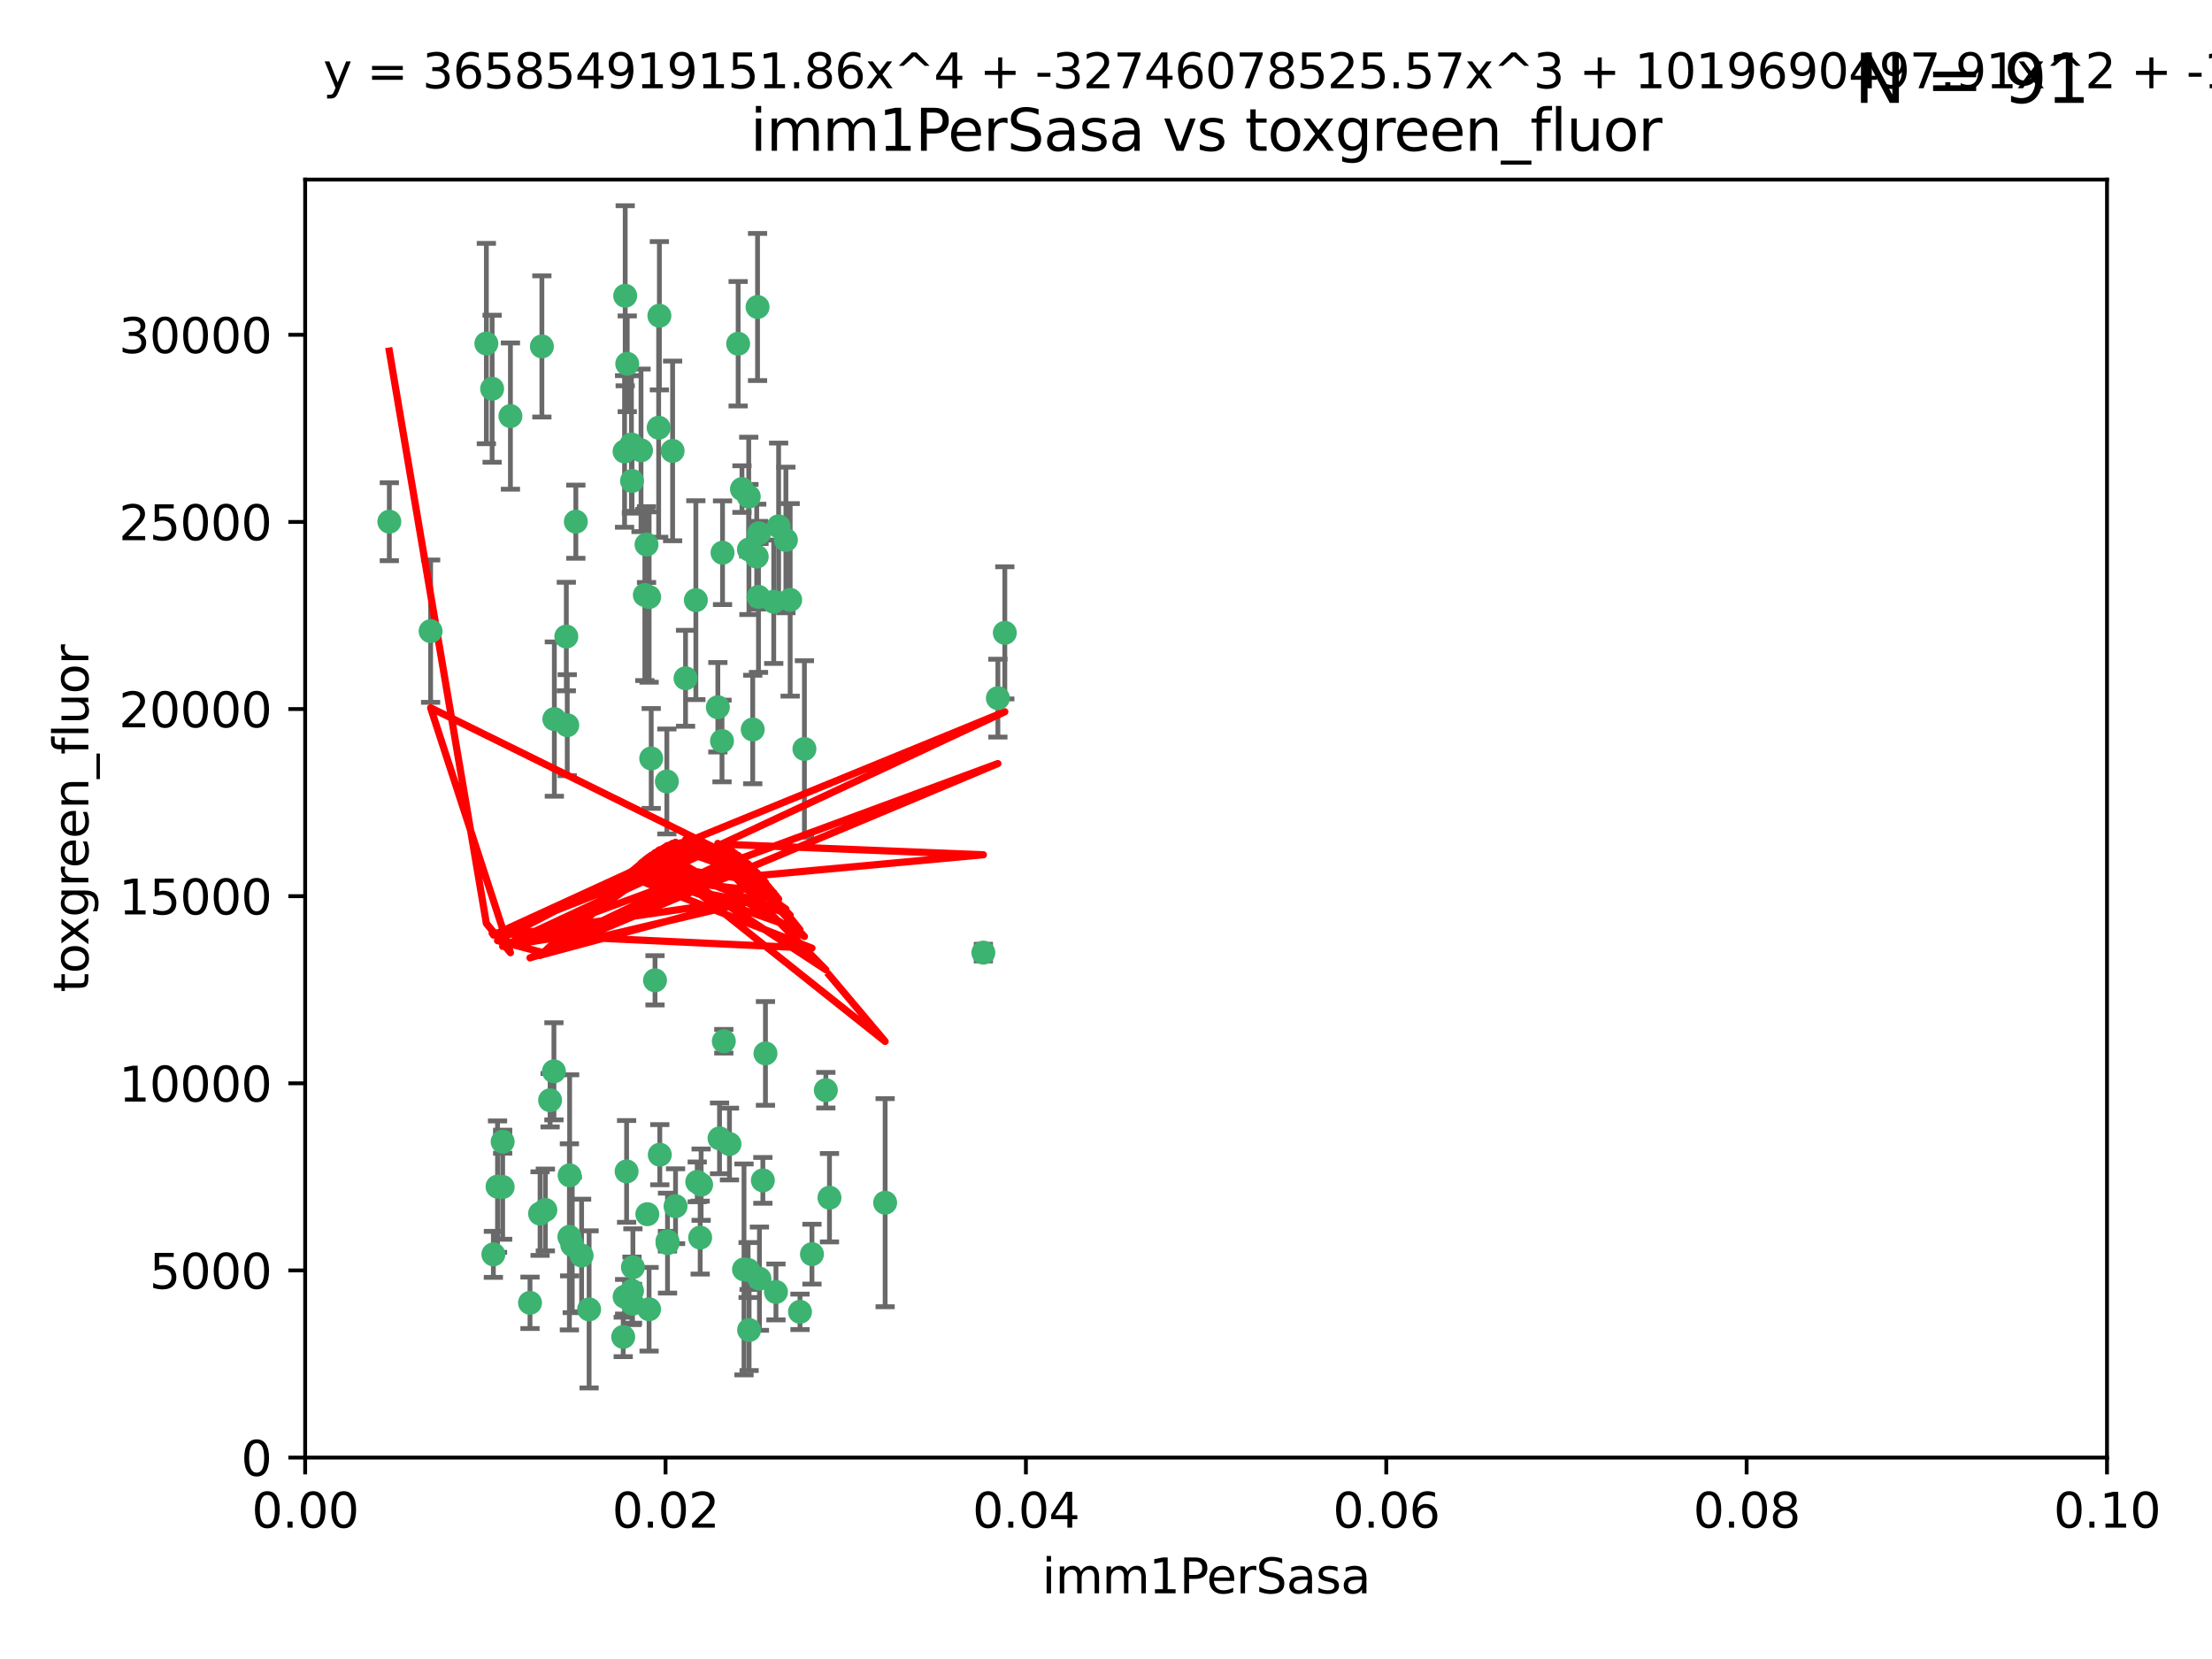 <?xml version="1.0" encoding="utf-8" standalone="no"?>
<!DOCTYPE svg PUBLIC "-//W3C//DTD SVG 1.1//EN"
  "http://www.w3.org/Graphics/SVG/1.1/DTD/svg11.dtd">
<svg xmlns:xlink="http://www.w3.org/1999/xlink" width="460.8pt" height="345.6pt" viewBox="0 0 460.8 345.6" xmlns="http://www.w3.org/2000/svg" version="1.1">
 <defs>
  <style type="text/css">*{stroke-linejoin: round; stroke-linecap: butt}</style>
 </defs>
 <g id="figure_1">
  <g id="patch_1">
   <path d="M 0 345.6 
L 460.8 345.6 
L 460.8 0 
L 0 0 
z
" style="fill: #ffffff"/>
  </g>
  <g id="axes_1">
   <g id="patch_2">
    <path d="M 63.571 303.64 
L 438.93 303.64 
L 438.93 37.411 
L 63.571 37.411 
z
" style="fill: #ffffff"/>
   </g>
   <g id="PathCollection_1">
    <defs>
     <path id="m63b0b2cc87" d="M 0 1.118 
C 0.297 1.118 0.581 1 0.791 0.791 
C 1 0.581 1.118 0.297 1.118 0 
C 1.118 -0.297 1 -0.581 0.791 -0.791 
C 0.581 -1 0.297 -1.118 0 -1.118 
C -0.297 -1.118 -0.581 -1 -0.791 -0.791 
C -1 -0.581 -1.118 -0.297 -1.118 0 
C -1.118 0.297 -1 0.581 -0.791 0.791 
C -0.581 1 -0.297 1.118 0 1.118 
z
" style="stroke: #3cb371"/>
    </defs>
    <g clip-path="url(#p925aa8360b)">
     <use xlink:href="#m63b0b2cc87" x="81.107" y="108.677" style="fill: #3cb371; stroke: #3cb371"/>
     <use xlink:href="#m63b0b2cc87" x="101.319" y="71.562" style="fill: #3cb371; stroke: #3cb371"/>
     <use xlink:href="#m63b0b2cc87" x="106.332" y="86.676" style="fill: #3cb371; stroke: #3cb371"/>
     <use xlink:href="#m63b0b2cc87" x="89.706" y="131.48" style="fill: #3cb371; stroke: #3cb371"/>
     <use xlink:href="#m63b0b2cc87" x="156.017" y="114.467" style="fill: #3cb371; stroke: #3cb371"/>
     <use xlink:href="#m63b0b2cc87" x="137.211" y="89.097" style="fill: #3cb371; stroke: #3cb371"/>
     <use xlink:href="#m63b0b2cc87" x="119.957" y="108.676" style="fill: #3cb371; stroke: #3cb371"/>
     <use xlink:href="#m63b0b2cc87" x="102.518" y="80.98" style="fill: #3cb371; stroke: #3cb371"/>
     <use xlink:href="#m63b0b2cc87" x="169.147" y="261.259" style="fill: #3cb371; stroke: #3cb371"/>
     <use xlink:href="#m63b0b2cc87" x="130.666" y="75.786" style="fill: #3cb371; stroke: #3cb371"/>
     <use xlink:href="#m63b0b2cc87" x="161.183" y="125.356" style="fill: #3cb371; stroke: #3cb371"/>
     <use xlink:href="#m63b0b2cc87" x="112.885" y="72.167" style="fill: #3cb371; stroke: #3cb371"/>
     <use xlink:href="#m63b0b2cc87" x="130.11" y="94.046" style="fill: #3cb371; stroke: #3cb371"/>
     <use xlink:href="#m63b0b2cc87" x="137.361" y="65.773" style="fill: #3cb371; stroke: #3cb371"/>
     <use xlink:href="#m63b0b2cc87" x="167.576" y="156.019" style="fill: #3cb371; stroke: #3cb371"/>
     <use xlink:href="#m63b0b2cc87" x="149.54" y="147.335" style="fill: #3cb371; stroke: #3cb371"/>
     <use xlink:href="#m63b0b2cc87" x="164.607" y="124.965" style="fill: #3cb371; stroke: #3cb371"/>
     <use xlink:href="#m63b0b2cc87" x="134.683" y="113.441" style="fill: #3cb371; stroke: #3cb371"/>
     <use xlink:href="#m63b0b2cc87" x="140.118" y="93.933" style="fill: #3cb371; stroke: #3cb371"/>
     <use xlink:href="#m63b0b2cc87" x="157.637" y="115.953" style="fill: #3cb371; stroke: #3cb371"/>
     <use xlink:href="#m63b0b2cc87" x="162.201" y="109.646" style="fill: #3cb371; stroke: #3cb371"/>
     <use xlink:href="#m63b0b2cc87" x="155.975" y="103.453" style="fill: #3cb371; stroke: #3cb371"/>
     <use xlink:href="#m63b0b2cc87" x="159.458" y="219.448" style="fill: #3cb371; stroke: #3cb371"/>
     <use xlink:href="#m63b0b2cc87" x="133.537" y="93.812" style="fill: #3cb371; stroke: #3cb371"/>
     <use xlink:href="#m63b0b2cc87" x="135.226" y="124.367" style="fill: #3cb371; stroke: #3cb371"/>
     <use xlink:href="#m63b0b2cc87" x="131.665" y="100.184" style="fill: #3cb371; stroke: #3cb371"/>
     <use xlink:href="#m63b0b2cc87" x="131.536" y="92.588" style="fill: #3cb371; stroke: #3cb371"/>
     <use xlink:href="#m63b0b2cc87" x="102.779" y="261.303" style="fill: #3cb371; stroke: #3cb371"/>
     <use xlink:href="#m63b0b2cc87" x="150.409" y="154.361" style="fill: #3cb371; stroke: #3cb371"/>
     <use xlink:href="#m63b0b2cc87" x="104.711" y="237.833" style="fill: #3cb371; stroke: #3cb371"/>
     <use xlink:href="#m63b0b2cc87" x="118.666" y="244.844" style="fill: #3cb371; stroke: #3cb371"/>
     <use xlink:href="#m63b0b2cc87" x="154.563" y="101.886" style="fill: #3cb371; stroke: #3cb371"/>
     <use xlink:href="#m63b0b2cc87" x="158.007" y="124.337" style="fill: #3cb371; stroke: #3cb371"/>
     <use xlink:href="#m63b0b2cc87" x="157.812" y="63.953" style="fill: #3cb371; stroke: #3cb371"/>
     <use xlink:href="#m63b0b2cc87" x="153.769" y="71.61" style="fill: #3cb371; stroke: #3cb371"/>
     <use xlink:href="#m63b0b2cc87" x="118.169" y="151.067" style="fill: #3cb371; stroke: #3cb371"/>
     <use xlink:href="#m63b0b2cc87" x="136.451" y="204.22" style="fill: #3cb371; stroke: #3cb371"/>
     <use xlink:href="#m63b0b2cc87" x="146.058" y="246.787" style="fill: #3cb371; stroke: #3cb371"/>
     <use xlink:href="#m63b0b2cc87" x="130.534" y="244.026" style="fill: #3cb371; stroke: #3cb371"/>
     <use xlink:href="#m63b0b2cc87" x="158.116" y="111.087" style="fill: #3cb371; stroke: #3cb371"/>
     <use xlink:href="#m63b0b2cc87" x="142.811" y="141.297" style="fill: #3cb371; stroke: #3cb371"/>
     <use xlink:href="#m63b0b2cc87" x="163.716" y="112.487" style="fill: #3cb371; stroke: #3cb371"/>
     <use xlink:href="#m63b0b2cc87" x="130.241" y="61.614" style="fill: #3cb371; stroke: #3cb371"/>
     <use xlink:href="#m63b0b2cc87" x="138.918" y="162.792" style="fill: #3cb371; stroke: #3cb371"/>
     <use xlink:href="#m63b0b2cc87" x="130.121" y="270.13" style="fill: #3cb371; stroke: #3cb371"/>
     <use xlink:href="#m63b0b2cc87" x="112.506" y="252.814" style="fill: #3cb371; stroke: #3cb371"/>
     <use xlink:href="#m63b0b2cc87" x="207.877" y="145.439" style="fill: #3cb371; stroke: #3cb371"/>
     <use xlink:href="#m63b0b2cc87" x="104.714" y="247.267" style="fill: #3cb371; stroke: #3cb371"/>
     <use xlink:href="#m63b0b2cc87" x="209.321" y="131.829" style="fill: #3cb371; stroke: #3cb371"/>
     <use xlink:href="#m63b0b2cc87" x="134.851" y="252.941" style="fill: #3cb371; stroke: #3cb371"/>
     <use xlink:href="#m63b0b2cc87" x="119.208" y="259.35" style="fill: #3cb371; stroke: #3cb371"/>
     <use xlink:href="#m63b0b2cc87" x="137.448" y="240.543" style="fill: #3cb371; stroke: #3cb371"/>
     <use xlink:href="#m63b0b2cc87" x="117.976" y="132.603" style="fill: #3cb371; stroke: #3cb371"/>
     <use xlink:href="#m63b0b2cc87" x="155.845" y="264.57" style="fill: #3cb371; stroke: #3cb371"/>
     <use xlink:href="#m63b0b2cc87" x="114.597" y="229.198" style="fill: #3cb371; stroke: #3cb371"/>
     <use xlink:href="#m63b0b2cc87" x="110.41" y="271.4" style="fill: #3cb371; stroke: #3cb371"/>
     <use xlink:href="#m63b0b2cc87" x="113.608" y="252.059" style="fill: #3cb371; stroke: #3cb371"/>
     <use xlink:href="#m63b0b2cc87" x="103.643" y="247.195" style="fill: #3cb371; stroke: #3cb371"/>
     <use xlink:href="#m63b0b2cc87" x="131.656" y="268.906" style="fill: #3cb371; stroke: #3cb371"/>
     <use xlink:href="#m63b0b2cc87" x="131.847" y="263.993" style="fill: #3cb371; stroke: #3cb371"/>
     <use xlink:href="#m63b0b2cc87" x="150.516" y="115.142" style="fill: #3cb371; stroke: #3cb371"/>
     <use xlink:href="#m63b0b2cc87" x="129.825" y="278.508" style="fill: #3cb371; stroke: #3cb371"/>
     <use xlink:href="#m63b0b2cc87" x="140.729" y="251.277" style="fill: #3cb371; stroke: #3cb371"/>
     <use xlink:href="#m63b0b2cc87" x="131.762" y="271.584" style="fill: #3cb371; stroke: #3cb371"/>
     <use xlink:href="#m63b0b2cc87" x="166.652" y="273.278" style="fill: #3cb371; stroke: #3cb371"/>
     <use xlink:href="#m63b0b2cc87" x="154.991" y="264.442" style="fill: #3cb371; stroke: #3cb371"/>
     <use xlink:href="#m63b0b2cc87" x="151.961" y="238.323" style="fill: #3cb371; stroke: #3cb371"/>
     <use xlink:href="#m63b0b2cc87" x="149.893" y="237.139" style="fill: #3cb371; stroke: #3cb371"/>
     <use xlink:href="#m63b0b2cc87" x="204.855" y="198.449" style="fill: #3cb371; stroke: #3cb371"/>
     <use xlink:href="#m63b0b2cc87" x="158.205" y="266.371" style="fill: #3cb371; stroke: #3cb371"/>
     <use xlink:href="#m63b0b2cc87" x="156.053" y="277.063" style="fill: #3cb371; stroke: #3cb371"/>
     <use xlink:href="#m63b0b2cc87" x="150.784" y="216.908" style="fill: #3cb371; stroke: #3cb371"/>
     <use xlink:href="#m63b0b2cc87" x="156.807" y="151.97" style="fill: #3cb371; stroke: #3cb371"/>
     <use xlink:href="#m63b0b2cc87" x="139.042" y="258.565" style="fill: #3cb371; stroke: #3cb371"/>
     <use xlink:href="#m63b0b2cc87" x="145.859" y="257.812" style="fill: #3cb371; stroke: #3cb371"/>
     <use xlink:href="#m63b0b2cc87" x="144.959" y="125.024" style="fill: #3cb371; stroke: #3cb371"/>
     <use xlink:href="#m63b0b2cc87" x="122.722" y="272.768" style="fill: #3cb371; stroke: #3cb371"/>
     <use xlink:href="#m63b0b2cc87" x="115.394" y="223.176" style="fill: #3cb371; stroke: #3cb371"/>
     <use xlink:href="#m63b0b2cc87" x="118.616" y="257.661" style="fill: #3cb371; stroke: #3cb371"/>
     <use xlink:href="#m63b0b2cc87" x="115.48" y="149.795" style="fill: #3cb371; stroke: #3cb371"/>
     <use xlink:href="#m63b0b2cc87" x="161.644" y="269.137" style="fill: #3cb371; stroke: #3cb371"/>
     <use xlink:href="#m63b0b2cc87" x="121.161" y="261.551" style="fill: #3cb371; stroke: #3cb371"/>
     <use xlink:href="#m63b0b2cc87" x="135.215" y="272.741" style="fill: #3cb371; stroke: #3cb371"/>
     <use xlink:href="#m63b0b2cc87" x="134.334" y="123.943" style="fill: #3cb371; stroke: #3cb371"/>
     <use xlink:href="#m63b0b2cc87" x="139.056" y="258.966" style="fill: #3cb371; stroke: #3cb371"/>
     <use xlink:href="#m63b0b2cc87" x="158.917" y="245.892" style="fill: #3cb371; stroke: #3cb371"/>
     <use xlink:href="#m63b0b2cc87" x="145.249" y="246.204" style="fill: #3cb371; stroke: #3cb371"/>
     <use xlink:href="#m63b0b2cc87" x="172.037" y="227.107" style="fill: #3cb371; stroke: #3cb371"/>
     <use xlink:href="#m63b0b2cc87" x="135.66" y="157.999" style="fill: #3cb371; stroke: #3cb371"/>
     <use xlink:href="#m63b0b2cc87" x="184.39" y="250.544" style="fill: #3cb371; stroke: #3cb371"/>
     <use xlink:href="#m63b0b2cc87" x="172.794" y="249.505" style="fill: #3cb371; stroke: #3cb371"/>
    </g>
   </g>
   <g id="matplotlib.axis_1">
    <g id="xtick_1">
     <g id="line2d_1">
      <defs>
       <path id="m82fd7ce7dc" d="M 0 0 
L 0 3.5 
" style="stroke: #000000; stroke-width: 0.8"/>
      </defs>
      <g>
       <use xlink:href="#m82fd7ce7dc" x="63.571" y="303.64" style="stroke: #000000; stroke-width: 0.8"/>
      </g>
     </g>
     <g id="text_1">
      <!-- 0.00 -->
      <g transform="translate(52.438 318.238)scale(0.1 -0.1)">
       <defs>
        <path id="DejaVuSans-30" d="M 2034 4250 
Q 1547 4250 1301 3770 
Q 1056 3291 1056 2328 
Q 1056 1369 1301 889 
Q 1547 409 2034 409 
Q 2525 409 2770 889 
Q 3016 1369 3016 2328 
Q 3016 3291 2770 3770 
Q 2525 4250 2034 4250 
z
M 2034 4750 
Q 2819 4750 3233 4129 
Q 3647 3509 3647 2328 
Q 3647 1150 3233 529 
Q 2819 -91 2034 -91 
Q 1250 -91 836 529 
Q 422 1150 422 2328 
Q 422 3509 836 4129 
Q 1250 4750 2034 4750 
z
" transform="scale(0.016)"/>
        <path id="DejaVuSans-2e" d="M 684 794 
L 1344 794 
L 1344 0 
L 684 0 
L 684 794 
z
" transform="scale(0.016)"/>
       </defs>
       <use xlink:href="#DejaVuSans-30"/>
       <use xlink:href="#DejaVuSans-2e" x="63.623"/>
       <use xlink:href="#DejaVuSans-30" x="95.41"/>
       <use xlink:href="#DejaVuSans-30" x="159.033"/>
      </g>
     </g>
    </g>
    <g id="xtick_2">
     <g id="line2d_2">
      <g>
       <use xlink:href="#m82fd7ce7dc" x="138.643" y="303.64" style="stroke: #000000; stroke-width: 0.8"/>
      </g>
     </g>
     <g id="text_2">
      <!-- 0.02 -->
      <g transform="translate(127.51 318.238)scale(0.1 -0.1)">
       <defs>
        <path id="DejaVuSans-32" d="M 1228 531 
L 3431 531 
L 3431 0 
L 469 0 
L 469 531 
Q 828 903 1448 1529 
Q 2069 2156 2228 2338 
Q 2531 2678 2651 2914 
Q 2772 3150 2772 3378 
Q 2772 3750 2511 3984 
Q 2250 4219 1831 4219 
Q 1534 4219 1204 4116 
Q 875 4013 500 3803 
L 500 4441 
Q 881 4594 1212 4672 
Q 1544 4750 1819 4750 
Q 2544 4750 2975 4387 
Q 3406 4025 3406 3419 
Q 3406 3131 3298 2873 
Q 3191 2616 2906 2266 
Q 2828 2175 2409 1742 
Q 1991 1309 1228 531 
z
" transform="scale(0.016)"/>
       </defs>
       <use xlink:href="#DejaVuSans-30"/>
       <use xlink:href="#DejaVuSans-2e" x="63.623"/>
       <use xlink:href="#DejaVuSans-30" x="95.41"/>
       <use xlink:href="#DejaVuSans-32" x="159.033"/>
      </g>
     </g>
    </g>
    <g id="xtick_3">
     <g id="line2d_3">
      <g>
       <use xlink:href="#m82fd7ce7dc" x="213.715" y="303.64" style="stroke: #000000; stroke-width: 0.8"/>
      </g>
     </g>
     <g id="text_3">
      <!-- 0.04 -->
      <g transform="translate(202.582 318.238)scale(0.1 -0.1)">
       <defs>
        <path id="DejaVuSans-34" d="M 2419 4116 
L 825 1625 
L 2419 1625 
L 2419 4116 
z
M 2253 4666 
L 3047 4666 
L 3047 1625 
L 3713 1625 
L 3713 1100 
L 3047 1100 
L 3047 0 
L 2419 0 
L 2419 1100 
L 313 1100 
L 313 1709 
L 2253 4666 
z
" transform="scale(0.016)"/>
       </defs>
       <use xlink:href="#DejaVuSans-30"/>
       <use xlink:href="#DejaVuSans-2e" x="63.623"/>
       <use xlink:href="#DejaVuSans-30" x="95.41"/>
       <use xlink:href="#DejaVuSans-34" x="159.033"/>
      </g>
     </g>
    </g>
    <g id="xtick_4">
     <g id="line2d_4">
      <g>
       <use xlink:href="#m82fd7ce7dc" x="288.786" y="303.64" style="stroke: #000000; stroke-width: 0.8"/>
      </g>
     </g>
     <g id="text_4">
      <!-- 0.06 -->
      <g transform="translate(277.654 318.238)scale(0.1 -0.1)">
       <defs>
        <path id="DejaVuSans-36" d="M 2113 2584 
Q 1688 2584 1439 2293 
Q 1191 2003 1191 1497 
Q 1191 994 1439 701 
Q 1688 409 2113 409 
Q 2538 409 2786 701 
Q 3034 994 3034 1497 
Q 3034 2003 2786 2293 
Q 2538 2584 2113 2584 
z
M 3366 4563 
L 3366 3988 
Q 3128 4100 2886 4159 
Q 2644 4219 2406 4219 
Q 1781 4219 1451 3797 
Q 1122 3375 1075 2522 
Q 1259 2794 1537 2939 
Q 1816 3084 2150 3084 
Q 2853 3084 3261 2657 
Q 3669 2231 3669 1497 
Q 3669 778 3244 343 
Q 2819 -91 2113 -91 
Q 1303 -91 875 529 
Q 447 1150 447 2328 
Q 447 3434 972 4092 
Q 1497 4750 2381 4750 
Q 2619 4750 2861 4703 
Q 3103 4656 3366 4563 
z
" transform="scale(0.016)"/>
       </defs>
       <use xlink:href="#DejaVuSans-30"/>
       <use xlink:href="#DejaVuSans-2e" x="63.623"/>
       <use xlink:href="#DejaVuSans-30" x="95.41"/>
       <use xlink:href="#DejaVuSans-36" x="159.033"/>
      </g>
     </g>
    </g>
    <g id="xtick_5">
     <g id="line2d_5">
      <g>
       <use xlink:href="#m82fd7ce7dc" x="363.858" y="303.64" style="stroke: #000000; stroke-width: 0.8"/>
      </g>
     </g>
     <g id="text_5">
      <!-- 0.08 -->
      <g transform="translate(352.725 318.238)scale(0.1 -0.1)">
       <defs>
        <path id="DejaVuSans-38" d="M 2034 2216 
Q 1584 2216 1326 1975 
Q 1069 1734 1069 1313 
Q 1069 891 1326 650 
Q 1584 409 2034 409 
Q 2484 409 2743 651 
Q 3003 894 3003 1313 
Q 3003 1734 2745 1975 
Q 2488 2216 2034 2216 
z
M 1403 2484 
Q 997 2584 770 2862 
Q 544 3141 544 3541 
Q 544 4100 942 4425 
Q 1341 4750 2034 4750 
Q 2731 4750 3128 4425 
Q 3525 4100 3525 3541 
Q 3525 3141 3298 2862 
Q 3072 2584 2669 2484 
Q 3125 2378 3379 2068 
Q 3634 1759 3634 1313 
Q 3634 634 3220 271 
Q 2806 -91 2034 -91 
Q 1263 -91 848 271 
Q 434 634 434 1313 
Q 434 1759 690 2068 
Q 947 2378 1403 2484 
z
M 1172 3481 
Q 1172 3119 1398 2916 
Q 1625 2713 2034 2713 
Q 2441 2713 2670 2916 
Q 2900 3119 2900 3481 
Q 2900 3844 2670 4047 
Q 2441 4250 2034 4250 
Q 1625 4250 1398 4047 
Q 1172 3844 1172 3481 
z
" transform="scale(0.016)"/>
       </defs>
       <use xlink:href="#DejaVuSans-30"/>
       <use xlink:href="#DejaVuSans-2e" x="63.623"/>
       <use xlink:href="#DejaVuSans-30" x="95.41"/>
       <use xlink:href="#DejaVuSans-38" x="159.033"/>
      </g>
     </g>
    </g>
    <g id="xtick_6">
     <g id="line2d_6">
      <g>
       <use xlink:href="#m82fd7ce7dc" x="438.93" y="303.64" style="stroke: #000000; stroke-width: 0.8"/>
      </g>
     </g>
     <g id="text_6">
      <!-- 0.10 -->
      <g transform="translate(427.797 318.238)scale(0.1 -0.1)">
       <defs>
        <path id="DejaVuSans-31" d="M 794 531 
L 1825 531 
L 1825 4091 
L 703 3866 
L 703 4441 
L 1819 4666 
L 2450 4666 
L 2450 531 
L 3481 531 
L 3481 0 
L 794 0 
L 794 531 
z
" transform="scale(0.016)"/>
       </defs>
       <use xlink:href="#DejaVuSans-30"/>
       <use xlink:href="#DejaVuSans-2e" x="63.623"/>
       <use xlink:href="#DejaVuSans-31" x="95.41"/>
       <use xlink:href="#DejaVuSans-30" x="159.033"/>
      </g>
     </g>
    </g>
    <g id="text_7">
     <!-- imm1PerSasa -->
     <g transform="translate(217.067 331.917)scale(0.1 -0.1)">
      <defs>
       <path id="DejaVuSans-69" d="M 603 3500 
L 1178 3500 
L 1178 0 
L 603 0 
L 603 3500 
z
M 603 4863 
L 1178 4863 
L 1178 4134 
L 603 4134 
L 603 4863 
z
" transform="scale(0.016)"/>
       <path id="DejaVuSans-6d" d="M 3328 2828 
Q 3544 3216 3844 3400 
Q 4144 3584 4550 3584 
Q 5097 3584 5394 3201 
Q 5691 2819 5691 2113 
L 5691 0 
L 5113 0 
L 5113 2094 
Q 5113 2597 4934 2840 
Q 4756 3084 4391 3084 
Q 3944 3084 3684 2787 
Q 3425 2491 3425 1978 
L 3425 0 
L 2847 0 
L 2847 2094 
Q 2847 2600 2669 2842 
Q 2491 3084 2119 3084 
Q 1678 3084 1418 2786 
Q 1159 2488 1159 1978 
L 1159 0 
L 581 0 
L 581 3500 
L 1159 3500 
L 1159 2956 
Q 1356 3278 1631 3431 
Q 1906 3584 2284 3584 
Q 2666 3584 2933 3390 
Q 3200 3197 3328 2828 
z
" transform="scale(0.016)"/>
       <path id="DejaVuSans-50" d="M 1259 4147 
L 1259 2394 
L 2053 2394 
Q 2494 2394 2734 2622 
Q 2975 2850 2975 3272 
Q 2975 3691 2734 3919 
Q 2494 4147 2053 4147 
L 1259 4147 
z
M 628 4666 
L 2053 4666 
Q 2838 4666 3239 4311 
Q 3641 3956 3641 3272 
Q 3641 2581 3239 2228 
Q 2838 1875 2053 1875 
L 1259 1875 
L 1259 0 
L 628 0 
L 628 4666 
z
" transform="scale(0.016)"/>
       <path id="DejaVuSans-65" d="M 3597 1894 
L 3597 1613 
L 953 1613 
Q 991 1019 1311 708 
Q 1631 397 2203 397 
Q 2534 397 2845 478 
Q 3156 559 3463 722 
L 3463 178 
Q 3153 47 2828 -22 
Q 2503 -91 2169 -91 
Q 1331 -91 842 396 
Q 353 884 353 1716 
Q 353 2575 817 3079 
Q 1281 3584 2069 3584 
Q 2775 3584 3186 3129 
Q 3597 2675 3597 1894 
z
M 3022 2063 
Q 3016 2534 2758 2815 
Q 2500 3097 2075 3097 
Q 1594 3097 1305 2825 
Q 1016 2553 972 2059 
L 3022 2063 
z
" transform="scale(0.016)"/>
       <path id="DejaVuSans-72" d="M 2631 2963 
Q 2534 3019 2420 3045 
Q 2306 3072 2169 3072 
Q 1681 3072 1420 2755 
Q 1159 2438 1159 1844 
L 1159 0 
L 581 0 
L 581 3500 
L 1159 3500 
L 1159 2956 
Q 1341 3275 1631 3429 
Q 1922 3584 2338 3584 
Q 2397 3584 2469 3576 
Q 2541 3569 2628 3553 
L 2631 2963 
z
" transform="scale(0.016)"/>
       <path id="DejaVuSans-53" d="M 3425 4513 
L 3425 3897 
Q 3066 4069 2747 4153 
Q 2428 4238 2131 4238 
Q 1616 4238 1336 4038 
Q 1056 3838 1056 3469 
Q 1056 3159 1242 3001 
Q 1428 2844 1947 2747 
L 2328 2669 
Q 3034 2534 3370 2195 
Q 3706 1856 3706 1288 
Q 3706 609 3251 259 
Q 2797 -91 1919 -91 
Q 1588 -91 1214 -16 
Q 841 59 441 206 
L 441 856 
Q 825 641 1194 531 
Q 1563 422 1919 422 
Q 2459 422 2753 634 
Q 3047 847 3047 1241 
Q 3047 1584 2836 1778 
Q 2625 1972 2144 2069 
L 1759 2144 
Q 1053 2284 737 2584 
Q 422 2884 422 3419 
Q 422 4038 858 4394 
Q 1294 4750 2059 4750 
Q 2388 4750 2728 4690 
Q 3069 4631 3425 4513 
z
" transform="scale(0.016)"/>
       <path id="DejaVuSans-61" d="M 2194 1759 
Q 1497 1759 1228 1600 
Q 959 1441 959 1056 
Q 959 750 1161 570 
Q 1363 391 1709 391 
Q 2188 391 2477 730 
Q 2766 1069 2766 1631 
L 2766 1759 
L 2194 1759 
z
M 3341 1997 
L 3341 0 
L 2766 0 
L 2766 531 
Q 2569 213 2275 61 
Q 1981 -91 1556 -91 
Q 1019 -91 701 211 
Q 384 513 384 1019 
Q 384 1609 779 1909 
Q 1175 2209 1959 2209 
L 2766 2209 
L 2766 2266 
Q 2766 2663 2505 2880 
Q 2244 3097 1772 3097 
Q 1472 3097 1187 3025 
Q 903 2953 641 2809 
L 641 3341 
Q 956 3463 1253 3523 
Q 1550 3584 1831 3584 
Q 2591 3584 2966 3190 
Q 3341 2797 3341 1997 
z
" transform="scale(0.016)"/>
       <path id="DejaVuSans-73" d="M 2834 3397 
L 2834 2853 
Q 2591 2978 2328 3040 
Q 2066 3103 1784 3103 
Q 1356 3103 1142 2972 
Q 928 2841 928 2578 
Q 928 2378 1081 2264 
Q 1234 2150 1697 2047 
L 1894 2003 
Q 2506 1872 2764 1633 
Q 3022 1394 3022 966 
Q 3022 478 2636 193 
Q 2250 -91 1575 -91 
Q 1294 -91 989 -36 
Q 684 19 347 128 
L 347 722 
Q 666 556 975 473 
Q 1284 391 1588 391 
Q 1994 391 2212 530 
Q 2431 669 2431 922 
Q 2431 1156 2273 1281 
Q 2116 1406 1581 1522 
L 1381 1569 
Q 847 1681 609 1914 
Q 372 2147 372 2553 
Q 372 3047 722 3315 
Q 1072 3584 1716 3584 
Q 2034 3584 2315 3537 
Q 2597 3491 2834 3397 
z
" transform="scale(0.016)"/>
      </defs>
      <use xlink:href="#DejaVuSans-69"/>
      <use xlink:href="#DejaVuSans-6d" x="27.783"/>
      <use xlink:href="#DejaVuSans-6d" x="125.195"/>
      <use xlink:href="#DejaVuSans-31" x="222.607"/>
      <use xlink:href="#DejaVuSans-50" x="286.23"/>
      <use xlink:href="#DejaVuSans-65" x="342.908"/>
      <use xlink:href="#DejaVuSans-72" x="404.432"/>
      <use xlink:href="#DejaVuSans-53" x="445.545"/>
      <use xlink:href="#DejaVuSans-61" x="509.021"/>
      <use xlink:href="#DejaVuSans-73" x="570.301"/>
      <use xlink:href="#DejaVuSans-61" x="622.4"/>
     </g>
    </g>
   </g>
   <g id="matplotlib.axis_2">
    <g id="ytick_1">
     <g id="line2d_7">
      <defs>
       <path id="m7d169c7a83" d="M 0 0 
L -3.5 0 
" style="stroke: #000000; stroke-width: 0.8"/>
      </defs>
      <g>
       <use xlink:href="#m7d169c7a83" x="63.571" y="303.64" style="stroke: #000000; stroke-width: 0.8"/>
      </g>
     </g>
     <g id="text_8">
      <!-- 0 -->
      <g transform="translate(50.209 307.439)scale(0.1 -0.1)">
       <use xlink:href="#DejaVuSans-30"/>
      </g>
     </g>
    </g>
    <g id="ytick_2">
     <g id="line2d_8">
      <g>
       <use xlink:href="#m7d169c7a83" x="63.571" y="264.657" style="stroke: #000000; stroke-width: 0.8"/>
      </g>
     </g>
     <g id="text_9">
      <!-- 5000 -->
      <g transform="translate(31.121 268.457)scale(0.1 -0.1)">
       <defs>
        <path id="DejaVuSans-35" d="M 691 4666 
L 3169 4666 
L 3169 4134 
L 1269 4134 
L 1269 2991 
Q 1406 3038 1543 3061 
Q 1681 3084 1819 3084 
Q 2600 3084 3056 2656 
Q 3513 2228 3513 1497 
Q 3513 744 3044 326 
Q 2575 -91 1722 -91 
Q 1428 -91 1123 -41 
Q 819 9 494 109 
L 494 744 
Q 775 591 1075 516 
Q 1375 441 1709 441 
Q 2250 441 2565 725 
Q 2881 1009 2881 1497 
Q 2881 1984 2565 2268 
Q 2250 2553 1709 2553 
Q 1456 2553 1204 2497 
Q 953 2441 691 2322 
L 691 4666 
z
" transform="scale(0.016)"/>
       </defs>
       <use xlink:href="#DejaVuSans-35"/>
       <use xlink:href="#DejaVuSans-30" x="63.623"/>
       <use xlink:href="#DejaVuSans-30" x="127.246"/>
       <use xlink:href="#DejaVuSans-30" x="190.869"/>
      </g>
     </g>
    </g>
    <g id="ytick_3">
     <g id="line2d_9">
      <g>
       <use xlink:href="#m7d169c7a83" x="63.571" y="225.675" style="stroke: #000000; stroke-width: 0.8"/>
      </g>
     </g>
     <g id="text_10">
      <!-- 10000 -->
      <g transform="translate(24.759 229.474)scale(0.1 -0.1)">
       <use xlink:href="#DejaVuSans-31"/>
       <use xlink:href="#DejaVuSans-30" x="63.623"/>
       <use xlink:href="#DejaVuSans-30" x="127.246"/>
       <use xlink:href="#DejaVuSans-30" x="190.869"/>
       <use xlink:href="#DejaVuSans-30" x="254.492"/>
      </g>
     </g>
    </g>
    <g id="ytick_4">
     <g id="line2d_10">
      <g>
       <use xlink:href="#m7d169c7a83" x="63.571" y="186.692" style="stroke: #000000; stroke-width: 0.8"/>
      </g>
     </g>
     <g id="text_11">
      <!-- 15000 -->
      <g transform="translate(24.759 190.492)scale(0.1 -0.1)">
       <use xlink:href="#DejaVuSans-31"/>
       <use xlink:href="#DejaVuSans-35" x="63.623"/>
       <use xlink:href="#DejaVuSans-30" x="127.246"/>
       <use xlink:href="#DejaVuSans-30" x="190.869"/>
       <use xlink:href="#DejaVuSans-30" x="254.492"/>
      </g>
     </g>
    </g>
    <g id="ytick_5">
     <g id="line2d_11">
      <g>
       <use xlink:href="#m7d169c7a83" x="63.571" y="147.71" style="stroke: #000000; stroke-width: 0.8"/>
      </g>
     </g>
     <g id="text_12">
      <!-- 20000 -->
      <g transform="translate(24.759 151.509)scale(0.1 -0.1)">
       <use xlink:href="#DejaVuSans-32"/>
       <use xlink:href="#DejaVuSans-30" x="63.623"/>
       <use xlink:href="#DejaVuSans-30" x="127.246"/>
       <use xlink:href="#DejaVuSans-30" x="190.869"/>
       <use xlink:href="#DejaVuSans-30" x="254.492"/>
      </g>
     </g>
    </g>
    <g id="ytick_6">
     <g id="line2d_12">
      <g>
       <use xlink:href="#m7d169c7a83" x="63.571" y="108.727" style="stroke: #000000; stroke-width: 0.8"/>
      </g>
     </g>
     <g id="text_13">
      <!-- 25000 -->
      <g transform="translate(24.759 112.527)scale(0.1 -0.1)">
       <use xlink:href="#DejaVuSans-32"/>
       <use xlink:href="#DejaVuSans-35" x="63.623"/>
       <use xlink:href="#DejaVuSans-30" x="127.246"/>
       <use xlink:href="#DejaVuSans-30" x="190.869"/>
       <use xlink:href="#DejaVuSans-30" x="254.492"/>
      </g>
     </g>
    </g>
    <g id="ytick_7">
     <g id="line2d_13">
      <g>
       <use xlink:href="#m7d169c7a83" x="63.571" y="69.745" style="stroke: #000000; stroke-width: 0.8"/>
      </g>
     </g>
     <g id="text_14">
      <!-- 30000 -->
      <g transform="translate(24.759 73.544)scale(0.1 -0.1)">
       <defs>
        <path id="DejaVuSans-33" d="M 2597 2516 
Q 3050 2419 3304 2112 
Q 3559 1806 3559 1356 
Q 3559 666 3084 287 
Q 2609 -91 1734 -91 
Q 1441 -91 1130 -33 
Q 819 25 488 141 
L 488 750 
Q 750 597 1062 519 
Q 1375 441 1716 441 
Q 2309 441 2620 675 
Q 2931 909 2931 1356 
Q 2931 1769 2642 2001 
Q 2353 2234 1838 2234 
L 1294 2234 
L 1294 2753 
L 1863 2753 
Q 2328 2753 2575 2939 
Q 2822 3125 2822 3475 
Q 2822 3834 2567 4026 
Q 2313 4219 1838 4219 
Q 1578 4219 1281 4162 
Q 984 4106 628 3988 
L 628 4550 
Q 988 4650 1302 4700 
Q 1616 4750 1894 4750 
Q 2613 4750 3031 4423 
Q 3450 4097 3450 3541 
Q 3450 3153 3228 2886 
Q 3006 2619 2597 2516 
z
" transform="scale(0.016)"/>
       </defs>
       <use xlink:href="#DejaVuSans-33"/>
       <use xlink:href="#DejaVuSans-30" x="63.623"/>
       <use xlink:href="#DejaVuSans-30" x="127.246"/>
       <use xlink:href="#DejaVuSans-30" x="190.869"/>
       <use xlink:href="#DejaVuSans-30" x="254.492"/>
      </g>
     </g>
    </g>
    <g id="text_15">
     <!-- toxgreen_fluor -->
     <g transform="translate(18.401 206.72)rotate(-90)scale(0.1 -0.1)">
      <defs>
       <path id="DejaVuSans-74" d="M 1172 4494 
L 1172 3500 
L 2356 3500 
L 2356 3053 
L 1172 3053 
L 1172 1153 
Q 1172 725 1289 603 
Q 1406 481 1766 481 
L 2356 481 
L 2356 0 
L 1766 0 
Q 1100 0 847 248 
Q 594 497 594 1153 
L 594 3053 
L 172 3053 
L 172 3500 
L 594 3500 
L 594 4494 
L 1172 4494 
z
" transform="scale(0.016)"/>
       <path id="DejaVuSans-6f" d="M 1959 3097 
Q 1497 3097 1228 2736 
Q 959 2375 959 1747 
Q 959 1119 1226 758 
Q 1494 397 1959 397 
Q 2419 397 2687 759 
Q 2956 1122 2956 1747 
Q 2956 2369 2687 2733 
Q 2419 3097 1959 3097 
z
M 1959 3584 
Q 2709 3584 3137 3096 
Q 3566 2609 3566 1747 
Q 3566 888 3137 398 
Q 2709 -91 1959 -91 
Q 1206 -91 779 398 
Q 353 888 353 1747 
Q 353 2609 779 3096 
Q 1206 3584 1959 3584 
z
" transform="scale(0.016)"/>
       <path id="DejaVuSans-78" d="M 3513 3500 
L 2247 1797 
L 3578 0 
L 2900 0 
L 1881 1375 
L 863 0 
L 184 0 
L 1544 1831 
L 300 3500 
L 978 3500 
L 1906 2253 
L 2834 3500 
L 3513 3500 
z
" transform="scale(0.016)"/>
       <path id="DejaVuSans-67" d="M 2906 1791 
Q 2906 2416 2648 2759 
Q 2391 3103 1925 3103 
Q 1463 3103 1205 2759 
Q 947 2416 947 1791 
Q 947 1169 1205 825 
Q 1463 481 1925 481 
Q 2391 481 2648 825 
Q 2906 1169 2906 1791 
z
M 3481 434 
Q 3481 -459 3084 -895 
Q 2688 -1331 1869 -1331 
Q 1566 -1331 1297 -1286 
Q 1028 -1241 775 -1147 
L 775 -588 
Q 1028 -725 1275 -790 
Q 1522 -856 1778 -856 
Q 2344 -856 2625 -561 
Q 2906 -266 2906 331 
L 2906 616 
Q 2728 306 2450 153 
Q 2172 0 1784 0 
Q 1141 0 747 490 
Q 353 981 353 1791 
Q 353 2603 747 3093 
Q 1141 3584 1784 3584 
Q 2172 3584 2450 3431 
Q 2728 3278 2906 2969 
L 2906 3500 
L 3481 3500 
L 3481 434 
z
" transform="scale(0.016)"/>
       <path id="DejaVuSans-6e" d="M 3513 2113 
L 3513 0 
L 2938 0 
L 2938 2094 
Q 2938 2591 2744 2837 
Q 2550 3084 2163 3084 
Q 1697 3084 1428 2787 
Q 1159 2491 1159 1978 
L 1159 0 
L 581 0 
L 581 3500 
L 1159 3500 
L 1159 2956 
Q 1366 3272 1645 3428 
Q 1925 3584 2291 3584 
Q 2894 3584 3203 3211 
Q 3513 2838 3513 2113 
z
" transform="scale(0.016)"/>
       <path id="DejaVuSans-5f" d="M 3263 -1063 
L 3263 -1509 
L -63 -1509 
L -63 -1063 
L 3263 -1063 
z
" transform="scale(0.016)"/>
       <path id="DejaVuSans-66" d="M 2375 4863 
L 2375 4384 
L 1825 4384 
Q 1516 4384 1395 4259 
Q 1275 4134 1275 3809 
L 1275 3500 
L 2222 3500 
L 2222 3053 
L 1275 3053 
L 1275 0 
L 697 0 
L 697 3053 
L 147 3053 
L 147 3500 
L 697 3500 
L 697 3744 
Q 697 4328 969 4595 
Q 1241 4863 1831 4863 
L 2375 4863 
z
" transform="scale(0.016)"/>
       <path id="DejaVuSans-6c" d="M 603 4863 
L 1178 4863 
L 1178 0 
L 603 0 
L 603 4863 
z
" transform="scale(0.016)"/>
       <path id="DejaVuSans-75" d="M 544 1381 
L 544 3500 
L 1119 3500 
L 1119 1403 
Q 1119 906 1312 657 
Q 1506 409 1894 409 
Q 2359 409 2629 706 
Q 2900 1003 2900 1516 
L 2900 3500 
L 3475 3500 
L 3475 0 
L 2900 0 
L 2900 538 
Q 2691 219 2414 64 
Q 2138 -91 1772 -91 
Q 1169 -91 856 284 
Q 544 659 544 1381 
z
M 1991 3584 
L 1991 3584 
z
" transform="scale(0.016)"/>
      </defs>
      <use xlink:href="#DejaVuSans-74"/>
      <use xlink:href="#DejaVuSans-6f" x="39.209"/>
      <use xlink:href="#DejaVuSans-78" x="97.266"/>
      <use xlink:href="#DejaVuSans-67" x="156.445"/>
      <use xlink:href="#DejaVuSans-72" x="219.922"/>
      <use xlink:href="#DejaVuSans-65" x="258.785"/>
      <use xlink:href="#DejaVuSans-65" x="320.309"/>
      <use xlink:href="#DejaVuSans-6e" x="381.832"/>
      <use xlink:href="#DejaVuSans-5f" x="445.211"/>
      <use xlink:href="#DejaVuSans-66" x="495.211"/>
      <use xlink:href="#DejaVuSans-6c" x="530.416"/>
      <use xlink:href="#DejaVuSans-75" x="558.199"/>
      <use xlink:href="#DejaVuSans-6f" x="621.578"/>
      <use xlink:href="#DejaVuSans-72" x="682.76"/>
     </g>
    </g>
   </g>
   <g id="LineCollection_1">
    <path d="M 81.107 116.797 
L 81.107 100.557 
" clip-path="url(#p925aa8360b)" style="fill: none; stroke: #696969"/>
    <path d="M 101.319 92.434 
L 101.319 50.691 
" clip-path="url(#p925aa8360b)" style="fill: none; stroke: #696969"/>
    <path d="M 106.332 101.908 
L 106.332 71.444 
" clip-path="url(#p925aa8360b)" style="fill: none; stroke: #696969"/>
    <path d="M 89.706 146.307 
L 89.706 116.654 
" clip-path="url(#p925aa8360b)" style="fill: none; stroke: #696969"/>
    <path d="M 156.017 128.017 
L 156.017 100.917 
" clip-path="url(#p925aa8360b)" style="fill: none; stroke: #696969"/>
    <path d="M 137.211 111.917 
L 137.211 66.277 
" clip-path="url(#p925aa8360b)" style="fill: none; stroke: #696969"/>
    <path d="M 119.957 116.296 
L 119.957 101.057 
" clip-path="url(#p925aa8360b)" style="fill: none; stroke: #696969"/>
    <path d="M 102.518 96.292 
L 102.518 65.668 
" clip-path="url(#p925aa8360b)" style="fill: none; stroke: #696969"/>
    <path d="M 169.147 267.49 
L 169.147 255.028 
" clip-path="url(#p925aa8360b)" style="fill: none; stroke: #696969"/>
    <path d="M 130.666 85.756 
L 130.666 65.815 
" clip-path="url(#p925aa8360b)" style="fill: none; stroke: #696969"/>
    <path d="M 161.183 138.211 
L 161.183 112.501 
" clip-path="url(#p925aa8360b)" style="fill: none; stroke: #696969"/>
    <path d="M 112.885 86.871 
L 112.885 57.463 
" clip-path="url(#p925aa8360b)" style="fill: none; stroke: #696969"/>
    <path d="M 130.11 109.836 
L 130.11 78.257 
" clip-path="url(#p925aa8360b)" style="fill: none; stroke: #696969"/>
    <path d="M 137.361 81.223 
L 137.361 50.323 
" clip-path="url(#p925aa8360b)" style="fill: none; stroke: #696969"/>
    <path d="M 167.576 174.39 
L 167.576 137.647 
" clip-path="url(#p925aa8360b)" style="fill: none; stroke: #696969"/>
    <path d="M 149.54 156.65 
L 149.54 138.02 
" clip-path="url(#p925aa8360b)" style="fill: none; stroke: #696969"/>
    <path d="M 164.607 145.018 
L 164.607 104.912 
" clip-path="url(#p925aa8360b)" style="fill: none; stroke: #696969"/>
    <path d="M 134.683 121.337 
L 134.683 105.546 
" clip-path="url(#p925aa8360b)" style="fill: none; stroke: #696969"/>
    <path d="M 140.118 112.649 
L 140.118 75.218 
" clip-path="url(#p925aa8360b)" style="fill: none; stroke: #696969"/>
    <path d="M 157.637 126.872 
L 157.637 105.035 
" clip-path="url(#p925aa8360b)" style="fill: none; stroke: #696969"/>
    <path d="M 162.201 126.988 
L 162.201 92.305 
" clip-path="url(#p925aa8360b)" style="fill: none; stroke: #696969"/>
    <path d="M 155.975 115.826 
L 155.975 91.08 
" clip-path="url(#p925aa8360b)" style="fill: none; stroke: #696969"/>
    <path d="M 159.458 230.25 
L 159.458 208.646 
" clip-path="url(#p925aa8360b)" style="fill: none; stroke: #696969"/>
    <path d="M 133.537 110.745 
L 133.537 76.878 
" clip-path="url(#p925aa8360b)" style="fill: none; stroke: #696969"/>
    <path d="M 135.226 142.114 
L 135.226 106.621 
" clip-path="url(#p925aa8360b)" style="fill: none; stroke: #696969"/>
    <path d="M 131.665 106.525 
L 131.665 93.844 
" clip-path="url(#p925aa8360b)" style="fill: none; stroke: #696969"/>
    <path d="M 131.536 106.902 
L 131.536 78.274 
" clip-path="url(#p925aa8360b)" style="fill: none; stroke: #696969"/>
    <path d="M 102.779 266.097 
L 102.779 256.51 
" clip-path="url(#p925aa8360b)" style="fill: none; stroke: #696969"/>
    <path d="M 150.409 162.872 
L 150.409 145.85 
" clip-path="url(#p925aa8360b)" style="fill: none; stroke: #696969"/>
    <path d="M 104.711 240.234 
L 104.711 235.431 
" clip-path="url(#p925aa8360b)" style="fill: none; stroke: #696969"/>
    <path d="M 118.666 265.789 
L 118.666 223.9 
" clip-path="url(#p925aa8360b)" style="fill: none; stroke: #696969"/>
    <path d="M 154.563 106.741 
L 154.563 97.032 
" clip-path="url(#p925aa8360b)" style="fill: none; stroke: #696969"/>
    <path d="M 158.007 140.07 
L 158.007 108.604 
" clip-path="url(#p925aa8360b)" style="fill: none; stroke: #696969"/>
    <path d="M 157.812 79.275 
L 157.812 48.63 
" clip-path="url(#p925aa8360b)" style="fill: none; stroke: #696969"/>
    <path d="M 153.769 84.576 
L 153.769 58.645 
" clip-path="url(#p925aa8360b)" style="fill: none; stroke: #696969"/>
    <path d="M 118.169 161.588 
L 118.169 140.547 
" clip-path="url(#p925aa8360b)" style="fill: none; stroke: #696969"/>
    <path d="M 136.451 209.352 
L 136.451 199.087 
" clip-path="url(#p925aa8360b)" style="fill: none; stroke: #696969"/>
    <path d="M 146.058 254.215 
L 146.058 239.358 
" clip-path="url(#p925aa8360b)" style="fill: none; stroke: #696969"/>
    <path d="M 130.534 254.626 
L 130.534 233.426 
" clip-path="url(#p925aa8360b)" style="fill: none; stroke: #696969"/>
    <path d="M 158.116 113.226 
L 158.116 108.949 
" clip-path="url(#p925aa8360b)" style="fill: none; stroke: #696969"/>
    <path d="M 142.811 151.291 
L 142.811 131.303 
" clip-path="url(#p925aa8360b)" style="fill: none; stroke: #696969"/>
    <path d="M 163.716 127.655 
L 163.716 97.319 
" clip-path="url(#p925aa8360b)" style="fill: none; stroke: #696969"/>
    <path d="M 130.241 80.373 
L 130.241 42.855 
" clip-path="url(#p925aa8360b)" style="fill: none; stroke: #696969"/>
    <path d="M 138.918 173.718 
L 138.918 151.865 
" clip-path="url(#p925aa8360b)" style="fill: none; stroke: #696969"/>
    <path d="M 130.121 273.73 
L 130.121 266.53 
" clip-path="url(#p925aa8360b)" style="fill: none; stroke: #696969"/>
    <path d="M 112.506 261.522 
L 112.506 244.105 
" clip-path="url(#p925aa8360b)" style="fill: none; stroke: #696969"/>
    <path d="M 207.877 153.546 
L 207.877 137.331 
" clip-path="url(#p925aa8360b)" style="fill: none; stroke: #696969"/>
    <path d="M 104.714 258.157 
L 104.714 236.377 
" clip-path="url(#p925aa8360b)" style="fill: none; stroke: #696969"/>
    <path d="M 209.321 145.591 
L 209.321 118.067 
" clip-path="url(#p925aa8360b)" style="fill: none; stroke: #696969"/>
    <path d="M 134.851 253.603 
L 134.851 252.279 
" clip-path="url(#p925aa8360b)" style="fill: none; stroke: #696969"/>
    <path d="M 119.208 273.451 
L 119.208 245.249 
" clip-path="url(#p925aa8360b)" style="fill: none; stroke: #696969"/>
    <path d="M 137.448 246.81 
L 137.448 234.275 
" clip-path="url(#p925aa8360b)" style="fill: none; stroke: #696969"/>
    <path d="M 117.976 143.904 
L 117.976 121.303 
" clip-path="url(#p925aa8360b)" style="fill: none; stroke: #696969"/>
    <path d="M 155.845 270.294 
L 155.845 258.847 
" clip-path="url(#p925aa8360b)" style="fill: none; stroke: #696969"/>
    <path d="M 114.597 234.763 
L 114.597 223.632 
" clip-path="url(#p925aa8360b)" style="fill: none; stroke: #696969"/>
    <path d="M 110.41 276.759 
L 110.41 266.041 
" clip-path="url(#p925aa8360b)" style="fill: none; stroke: #696969"/>
    <path d="M 113.608 260.585 
L 113.608 243.534 
" clip-path="url(#p925aa8360b)" style="fill: none; stroke: #696969"/>
    <path d="M 103.643 260.88 
L 103.643 233.51 
" clip-path="url(#p925aa8360b)" style="fill: none; stroke: #696969"/>
    <path d="M 131.656 275.94 
L 131.656 261.871 
" clip-path="url(#p925aa8360b)" style="fill: none; stroke: #696969"/>
    <path d="M 131.847 272.003 
L 131.847 255.982 
" clip-path="url(#p925aa8360b)" style="fill: none; stroke: #696969"/>
    <path d="M 150.516 125.941 
L 150.516 104.342 
" clip-path="url(#p925aa8360b)" style="fill: none; stroke: #696969"/>
    <path d="M 129.825 282.62 
L 129.825 274.397 
" clip-path="url(#p925aa8360b)" style="fill: none; stroke: #696969"/>
    <path d="M 140.729 259.072 
L 140.729 243.481 
" clip-path="url(#p925aa8360b)" style="fill: none; stroke: #696969"/>
    <path d="M 131.762 275.64 
L 131.762 267.529 
" clip-path="url(#p925aa8360b)" style="fill: none; stroke: #696969"/>
    <path d="M 166.652 276.97 
L 166.652 269.585 
" clip-path="url(#p925aa8360b)" style="fill: none; stroke: #696969"/>
    <path d="M 154.991 286.412 
L 154.991 242.472 
" clip-path="url(#p925aa8360b)" style="fill: none; stroke: #696969"/>
    <path d="M 151.961 245.797 
L 151.961 230.849 
" clip-path="url(#p925aa8360b)" style="fill: none; stroke: #696969"/>
    <path d="M 149.893 244.511 
L 149.893 229.768 
" clip-path="url(#p925aa8360b)" style="fill: none; stroke: #696969"/>
    <path d="M 204.855 200.192 
L 204.855 196.706 
" clip-path="url(#p925aa8360b)" style="fill: none; stroke: #696969"/>
    <path d="M 158.205 277.129 
L 158.205 255.613 
" clip-path="url(#p925aa8360b)" style="fill: none; stroke: #696969"/>
    <path d="M 156.053 285.505 
L 156.053 268.621 
" clip-path="url(#p925aa8360b)" style="fill: none; stroke: #696969"/>
    <path d="M 150.784 219.374 
L 150.784 214.442 
" clip-path="url(#p925aa8360b)" style="fill: none; stroke: #696969"/>
    <path d="M 156.807 163.271 
L 156.807 140.669 
" clip-path="url(#p925aa8360b)" style="fill: none; stroke: #696969"/>
    <path d="M 139.042 260.625 
L 139.042 256.505 
" clip-path="url(#p925aa8360b)" style="fill: none; stroke: #696969"/>
    <path d="M 145.859 265.41 
L 145.859 250.214 
" clip-path="url(#p925aa8360b)" style="fill: none; stroke: #696969"/>
    <path d="M 144.959 145.735 
L 144.959 104.312 
" clip-path="url(#p925aa8360b)" style="fill: none; stroke: #696969"/>
    <path d="M 122.722 289.135 
L 122.722 256.401 
" clip-path="url(#p925aa8360b)" style="fill: none; stroke: #696969"/>
    <path d="M 115.394 233.292 
L 115.394 213.059 
" clip-path="url(#p925aa8360b)" style="fill: none; stroke: #696969"/>
    <path d="M 118.616 277.044 
L 118.616 238.278 
" clip-path="url(#p925aa8360b)" style="fill: none; stroke: #696969"/>
    <path d="M 115.48 165.867 
L 115.48 133.723 
" clip-path="url(#p925aa8360b)" style="fill: none; stroke: #696969"/>
    <path d="M 161.644 274.956 
L 161.644 263.317 
" clip-path="url(#p925aa8360b)" style="fill: none; stroke: #696969"/>
    <path d="M 121.161 273.286 
L 121.161 249.816 
" clip-path="url(#p925aa8360b)" style="fill: none; stroke: #696969"/>
    <path d="M 135.215 281.454 
L 135.215 264.027 
" clip-path="url(#p925aa8360b)" style="fill: none; stroke: #696969"/>
    <path d="M 134.334 141.769 
L 134.334 106.117 
" clip-path="url(#p925aa8360b)" style="fill: none; stroke: #696969"/>
    <path d="M 139.056 269.373 
L 139.056 248.559 
" clip-path="url(#p925aa8360b)" style="fill: none; stroke: #696969"/>
    <path d="M 158.917 250.663 
L 158.917 241.12 
" clip-path="url(#p925aa8360b)" style="fill: none; stroke: #696969"/>
    <path d="M 145.249 250.348 
L 145.249 242.06 
" clip-path="url(#p925aa8360b)" style="fill: none; stroke: #696969"/>
    <path d="M 172.037 230.811 
L 172.037 223.403 
" clip-path="url(#p925aa8360b)" style="fill: none; stroke: #696969"/>
    <path d="M 135.66 168.403 
L 135.66 147.594 
" clip-path="url(#p925aa8360b)" style="fill: none; stroke: #696969"/>
    <path d="M 184.39 272.215 
L 184.39 228.872 
" clip-path="url(#p925aa8360b)" style="fill: none; stroke: #696969"/>
    <path d="M 172.794 258.71 
L 172.794 240.299 
" clip-path="url(#p925aa8360b)" style="fill: none; stroke: #696969"/>
   </g>
   <g id="line2d_14">
    <defs>
     <path id="ma9ac6b8286" d="M 2 0 
L -2 -0 
" style="stroke: #696969"/>
    </defs>
    <g clip-path="url(#p925aa8360b)">
     <use xlink:href="#ma9ac6b8286" x="81.107" y="116.797" style="fill: #696969; stroke: #696969"/>
     <use xlink:href="#ma9ac6b8286" x="101.319" y="92.434" style="fill: #696969; stroke: #696969"/>
     <use xlink:href="#ma9ac6b8286" x="106.332" y="101.908" style="fill: #696969; stroke: #696969"/>
     <use xlink:href="#ma9ac6b8286" x="89.706" y="146.307" style="fill: #696969; stroke: #696969"/>
     <use xlink:href="#ma9ac6b8286" x="156.017" y="128.017" style="fill: #696969; stroke: #696969"/>
     <use xlink:href="#ma9ac6b8286" x="137.211" y="111.917" style="fill: #696969; stroke: #696969"/>
     <use xlink:href="#ma9ac6b8286" x="119.957" y="116.296" style="fill: #696969; stroke: #696969"/>
     <use xlink:href="#ma9ac6b8286" x="102.518" y="96.292" style="fill: #696969; stroke: #696969"/>
     <use xlink:href="#ma9ac6b8286" x="169.147" y="267.49" style="fill: #696969; stroke: #696969"/>
     <use xlink:href="#ma9ac6b8286" x="130.666" y="85.756" style="fill: #696969; stroke: #696969"/>
     <use xlink:href="#ma9ac6b8286" x="161.183" y="138.211" style="fill: #696969; stroke: #696969"/>
     <use xlink:href="#ma9ac6b8286" x="112.885" y="86.871" style="fill: #696969; stroke: #696969"/>
     <use xlink:href="#ma9ac6b8286" x="130.11" y="109.836" style="fill: #696969; stroke: #696969"/>
     <use xlink:href="#ma9ac6b8286" x="137.361" y="81.223" style="fill: #696969; stroke: #696969"/>
     <use xlink:href="#ma9ac6b8286" x="167.576" y="174.39" style="fill: #696969; stroke: #696969"/>
     <use xlink:href="#ma9ac6b8286" x="149.54" y="156.65" style="fill: #696969; stroke: #696969"/>
     <use xlink:href="#ma9ac6b8286" x="164.607" y="145.018" style="fill: #696969; stroke: #696969"/>
     <use xlink:href="#ma9ac6b8286" x="134.683" y="121.337" style="fill: #696969; stroke: #696969"/>
     <use xlink:href="#ma9ac6b8286" x="140.118" y="112.649" style="fill: #696969; stroke: #696969"/>
     <use xlink:href="#ma9ac6b8286" x="157.637" y="126.872" style="fill: #696969; stroke: #696969"/>
     <use xlink:href="#ma9ac6b8286" x="162.201" y="126.988" style="fill: #696969; stroke: #696969"/>
     <use xlink:href="#ma9ac6b8286" x="155.975" y="115.826" style="fill: #696969; stroke: #696969"/>
     <use xlink:href="#ma9ac6b8286" x="159.458" y="230.25" style="fill: #696969; stroke: #696969"/>
     <use xlink:href="#ma9ac6b8286" x="133.537" y="110.745" style="fill: #696969; stroke: #696969"/>
     <use xlink:href="#ma9ac6b8286" x="135.226" y="142.114" style="fill: #696969; stroke: #696969"/>
     <use xlink:href="#ma9ac6b8286" x="131.665" y="106.525" style="fill: #696969; stroke: #696969"/>
     <use xlink:href="#ma9ac6b8286" x="131.536" y="106.902" style="fill: #696969; stroke: #696969"/>
     <use xlink:href="#ma9ac6b8286" x="102.779" y="266.097" style="fill: #696969; stroke: #696969"/>
     <use xlink:href="#ma9ac6b8286" x="150.409" y="162.872" style="fill: #696969; stroke: #696969"/>
     <use xlink:href="#ma9ac6b8286" x="104.711" y="240.234" style="fill: #696969; stroke: #696969"/>
     <use xlink:href="#ma9ac6b8286" x="118.666" y="265.789" style="fill: #696969; stroke: #696969"/>
     <use xlink:href="#ma9ac6b8286" x="154.563" y="106.741" style="fill: #696969; stroke: #696969"/>
     <use xlink:href="#ma9ac6b8286" x="158.007" y="140.07" style="fill: #696969; stroke: #696969"/>
     <use xlink:href="#ma9ac6b8286" x="157.812" y="79.275" style="fill: #696969; stroke: #696969"/>
     <use xlink:href="#ma9ac6b8286" x="153.769" y="84.576" style="fill: #696969; stroke: #696969"/>
     <use xlink:href="#ma9ac6b8286" x="118.169" y="161.588" style="fill: #696969; stroke: #696969"/>
     <use xlink:href="#ma9ac6b8286" x="136.451" y="209.352" style="fill: #696969; stroke: #696969"/>
     <use xlink:href="#ma9ac6b8286" x="146.058" y="254.215" style="fill: #696969; stroke: #696969"/>
     <use xlink:href="#ma9ac6b8286" x="130.534" y="254.626" style="fill: #696969; stroke: #696969"/>
     <use xlink:href="#ma9ac6b8286" x="158.116" y="113.226" style="fill: #696969; stroke: #696969"/>
     <use xlink:href="#ma9ac6b8286" x="142.811" y="151.291" style="fill: #696969; stroke: #696969"/>
     <use xlink:href="#ma9ac6b8286" x="163.716" y="127.655" style="fill: #696969; stroke: #696969"/>
     <use xlink:href="#ma9ac6b8286" x="130.241" y="80.373" style="fill: #696969; stroke: #696969"/>
     <use xlink:href="#ma9ac6b8286" x="138.918" y="173.718" style="fill: #696969; stroke: #696969"/>
     <use xlink:href="#ma9ac6b8286" x="130.121" y="273.73" style="fill: #696969; stroke: #696969"/>
     <use xlink:href="#ma9ac6b8286" x="112.506" y="261.522" style="fill: #696969; stroke: #696969"/>
     <use xlink:href="#ma9ac6b8286" x="207.877" y="153.546" style="fill: #696969; stroke: #696969"/>
     <use xlink:href="#ma9ac6b8286" x="104.714" y="258.157" style="fill: #696969; stroke: #696969"/>
     <use xlink:href="#ma9ac6b8286" x="209.321" y="145.591" style="fill: #696969; stroke: #696969"/>
     <use xlink:href="#ma9ac6b8286" x="134.851" y="253.603" style="fill: #696969; stroke: #696969"/>
     <use xlink:href="#ma9ac6b8286" x="119.208" y="273.451" style="fill: #696969; stroke: #696969"/>
     <use xlink:href="#ma9ac6b8286" x="137.448" y="246.81" style="fill: #696969; stroke: #696969"/>
     <use xlink:href="#ma9ac6b8286" x="117.976" y="143.904" style="fill: #696969; stroke: #696969"/>
     <use xlink:href="#ma9ac6b8286" x="155.845" y="270.294" style="fill: #696969; stroke: #696969"/>
     <use xlink:href="#ma9ac6b8286" x="114.597" y="234.763" style="fill: #696969; stroke: #696969"/>
     <use xlink:href="#ma9ac6b8286" x="110.41" y="276.759" style="fill: #696969; stroke: #696969"/>
     <use xlink:href="#ma9ac6b8286" x="113.608" y="260.585" style="fill: #696969; stroke: #696969"/>
     <use xlink:href="#ma9ac6b8286" x="103.643" y="260.88" style="fill: #696969; stroke: #696969"/>
     <use xlink:href="#ma9ac6b8286" x="131.656" y="275.94" style="fill: #696969; stroke: #696969"/>
     <use xlink:href="#ma9ac6b8286" x="131.847" y="272.003" style="fill: #696969; stroke: #696969"/>
     <use xlink:href="#ma9ac6b8286" x="150.516" y="125.941" style="fill: #696969; stroke: #696969"/>
     <use xlink:href="#ma9ac6b8286" x="129.825" y="282.62" style="fill: #696969; stroke: #696969"/>
     <use xlink:href="#ma9ac6b8286" x="140.729" y="259.072" style="fill: #696969; stroke: #696969"/>
     <use xlink:href="#ma9ac6b8286" x="131.762" y="275.64" style="fill: #696969; stroke: #696969"/>
     <use xlink:href="#ma9ac6b8286" x="166.652" y="276.97" style="fill: #696969; stroke: #696969"/>
     <use xlink:href="#ma9ac6b8286" x="154.991" y="286.412" style="fill: #696969; stroke: #696969"/>
     <use xlink:href="#ma9ac6b8286" x="151.961" y="245.797" style="fill: #696969; stroke: #696969"/>
     <use xlink:href="#ma9ac6b8286" x="149.893" y="244.511" style="fill: #696969; stroke: #696969"/>
     <use xlink:href="#ma9ac6b8286" x="204.855" y="200.192" style="fill: #696969; stroke: #696969"/>
     <use xlink:href="#ma9ac6b8286" x="158.205" y="277.129" style="fill: #696969; stroke: #696969"/>
     <use xlink:href="#ma9ac6b8286" x="156.053" y="285.505" style="fill: #696969; stroke: #696969"/>
     <use xlink:href="#ma9ac6b8286" x="150.784" y="219.374" style="fill: #696969; stroke: #696969"/>
     <use xlink:href="#ma9ac6b8286" x="156.807" y="163.271" style="fill: #696969; stroke: #696969"/>
     <use xlink:href="#ma9ac6b8286" x="139.042" y="260.625" style="fill: #696969; stroke: #696969"/>
     <use xlink:href="#ma9ac6b8286" x="145.859" y="265.41" style="fill: #696969; stroke: #696969"/>
     <use xlink:href="#ma9ac6b8286" x="144.959" y="145.735" style="fill: #696969; stroke: #696969"/>
     <use xlink:href="#ma9ac6b8286" x="122.722" y="289.135" style="fill: #696969; stroke: #696969"/>
     <use xlink:href="#ma9ac6b8286" x="115.394" y="233.292" style="fill: #696969; stroke: #696969"/>
     <use xlink:href="#ma9ac6b8286" x="118.616" y="277.044" style="fill: #696969; stroke: #696969"/>
     <use xlink:href="#ma9ac6b8286" x="115.48" y="165.867" style="fill: #696969; stroke: #696969"/>
     <use xlink:href="#ma9ac6b8286" x="161.644" y="274.956" style="fill: #696969; stroke: #696969"/>
     <use xlink:href="#ma9ac6b8286" x="121.161" y="273.286" style="fill: #696969; stroke: #696969"/>
     <use xlink:href="#ma9ac6b8286" x="135.215" y="281.454" style="fill: #696969; stroke: #696969"/>
     <use xlink:href="#ma9ac6b8286" x="134.334" y="141.769" style="fill: #696969; stroke: #696969"/>
     <use xlink:href="#ma9ac6b8286" x="139.056" y="269.373" style="fill: #696969; stroke: #696969"/>
     <use xlink:href="#ma9ac6b8286" x="158.917" y="250.663" style="fill: #696969; stroke: #696969"/>
     <use xlink:href="#ma9ac6b8286" x="145.249" y="250.348" style="fill: #696969; stroke: #696969"/>
     <use xlink:href="#ma9ac6b8286" x="172.037" y="230.811" style="fill: #696969; stroke: #696969"/>
     <use xlink:href="#ma9ac6b8286" x="135.66" y="168.403" style="fill: #696969; stroke: #696969"/>
     <use xlink:href="#ma9ac6b8286" x="184.39" y="272.215" style="fill: #696969; stroke: #696969"/>
     <use xlink:href="#ma9ac6b8286" x="172.794" y="258.71" style="fill: #696969; stroke: #696969"/>
    </g>
   </g>
   <g id="line2d_15">
    <g clip-path="url(#p925aa8360b)">
     <use xlink:href="#ma9ac6b8286" x="81.107" y="100.557" style="fill: #696969; stroke: #696969"/>
     <use xlink:href="#ma9ac6b8286" x="101.319" y="50.691" style="fill: #696969; stroke: #696969"/>
     <use xlink:href="#ma9ac6b8286" x="106.332" y="71.444" style="fill: #696969; stroke: #696969"/>
     <use xlink:href="#ma9ac6b8286" x="89.706" y="116.654" style="fill: #696969; stroke: #696969"/>
     <use xlink:href="#ma9ac6b8286" x="156.017" y="100.917" style="fill: #696969; stroke: #696969"/>
     <use xlink:href="#ma9ac6b8286" x="137.211" y="66.277" style="fill: #696969; stroke: #696969"/>
     <use xlink:href="#ma9ac6b8286" x="119.957" y="101.057" style="fill: #696969; stroke: #696969"/>
     <use xlink:href="#ma9ac6b8286" x="102.518" y="65.668" style="fill: #696969; stroke: #696969"/>
     <use xlink:href="#ma9ac6b8286" x="169.147" y="255.028" style="fill: #696969; stroke: #696969"/>
     <use xlink:href="#ma9ac6b8286" x="130.666" y="65.815" style="fill: #696969; stroke: #696969"/>
     <use xlink:href="#ma9ac6b8286" x="161.183" y="112.501" style="fill: #696969; stroke: #696969"/>
     <use xlink:href="#ma9ac6b8286" x="112.885" y="57.463" style="fill: #696969; stroke: #696969"/>
     <use xlink:href="#ma9ac6b8286" x="130.11" y="78.257" style="fill: #696969; stroke: #696969"/>
     <use xlink:href="#ma9ac6b8286" x="137.361" y="50.323" style="fill: #696969; stroke: #696969"/>
     <use xlink:href="#ma9ac6b8286" x="167.576" y="137.647" style="fill: #696969; stroke: #696969"/>
     <use xlink:href="#ma9ac6b8286" x="149.54" y="138.02" style="fill: #696969; stroke: #696969"/>
     <use xlink:href="#ma9ac6b8286" x="164.607" y="104.912" style="fill: #696969; stroke: #696969"/>
     <use xlink:href="#ma9ac6b8286" x="134.683" y="105.546" style="fill: #696969; stroke: #696969"/>
     <use xlink:href="#ma9ac6b8286" x="140.118" y="75.218" style="fill: #696969; stroke: #696969"/>
     <use xlink:href="#ma9ac6b8286" x="157.637" y="105.035" style="fill: #696969; stroke: #696969"/>
     <use xlink:href="#ma9ac6b8286" x="162.201" y="92.305" style="fill: #696969; stroke: #696969"/>
     <use xlink:href="#ma9ac6b8286" x="155.975" y="91.08" style="fill: #696969; stroke: #696969"/>
     <use xlink:href="#ma9ac6b8286" x="159.458" y="208.646" style="fill: #696969; stroke: #696969"/>
     <use xlink:href="#ma9ac6b8286" x="133.537" y="76.878" style="fill: #696969; stroke: #696969"/>
     <use xlink:href="#ma9ac6b8286" x="135.226" y="106.621" style="fill: #696969; stroke: #696969"/>
     <use xlink:href="#ma9ac6b8286" x="131.665" y="93.844" style="fill: #696969; stroke: #696969"/>
     <use xlink:href="#ma9ac6b8286" x="131.536" y="78.274" style="fill: #696969; stroke: #696969"/>
     <use xlink:href="#ma9ac6b8286" x="102.779" y="256.51" style="fill: #696969; stroke: #696969"/>
     <use xlink:href="#ma9ac6b8286" x="150.409" y="145.85" style="fill: #696969; stroke: #696969"/>
     <use xlink:href="#ma9ac6b8286" x="104.711" y="235.431" style="fill: #696969; stroke: #696969"/>
     <use xlink:href="#ma9ac6b8286" x="118.666" y="223.9" style="fill: #696969; stroke: #696969"/>
     <use xlink:href="#ma9ac6b8286" x="154.563" y="97.032" style="fill: #696969; stroke: #696969"/>
     <use xlink:href="#ma9ac6b8286" x="158.007" y="108.604" style="fill: #696969; stroke: #696969"/>
     <use xlink:href="#ma9ac6b8286" x="157.812" y="48.63" style="fill: #696969; stroke: #696969"/>
     <use xlink:href="#ma9ac6b8286" x="153.769" y="58.645" style="fill: #696969; stroke: #696969"/>
     <use xlink:href="#ma9ac6b8286" x="118.169" y="140.547" style="fill: #696969; stroke: #696969"/>
     <use xlink:href="#ma9ac6b8286" x="136.451" y="199.087" style="fill: #696969; stroke: #696969"/>
     <use xlink:href="#ma9ac6b8286" x="146.058" y="239.358" style="fill: #696969; stroke: #696969"/>
     <use xlink:href="#ma9ac6b8286" x="130.534" y="233.426" style="fill: #696969; stroke: #696969"/>
     <use xlink:href="#ma9ac6b8286" x="158.116" y="108.949" style="fill: #696969; stroke: #696969"/>
     <use xlink:href="#ma9ac6b8286" x="142.811" y="131.303" style="fill: #696969; stroke: #696969"/>
     <use xlink:href="#ma9ac6b8286" x="163.716" y="97.319" style="fill: #696969; stroke: #696969"/>
     <use xlink:href="#ma9ac6b8286" x="130.241" y="42.855" style="fill: #696969; stroke: #696969"/>
     <use xlink:href="#ma9ac6b8286" x="138.918" y="151.865" style="fill: #696969; stroke: #696969"/>
     <use xlink:href="#ma9ac6b8286" x="130.121" y="266.53" style="fill: #696969; stroke: #696969"/>
     <use xlink:href="#ma9ac6b8286" x="112.506" y="244.105" style="fill: #696969; stroke: #696969"/>
     <use xlink:href="#ma9ac6b8286" x="207.877" y="137.331" style="fill: #696969; stroke: #696969"/>
     <use xlink:href="#ma9ac6b8286" x="104.714" y="236.377" style="fill: #696969; stroke: #696969"/>
     <use xlink:href="#ma9ac6b8286" x="209.321" y="118.067" style="fill: #696969; stroke: #696969"/>
     <use xlink:href="#ma9ac6b8286" x="134.851" y="252.279" style="fill: #696969; stroke: #696969"/>
     <use xlink:href="#ma9ac6b8286" x="119.208" y="245.249" style="fill: #696969; stroke: #696969"/>
     <use xlink:href="#ma9ac6b8286" x="137.448" y="234.275" style="fill: #696969; stroke: #696969"/>
     <use xlink:href="#ma9ac6b8286" x="117.976" y="121.303" style="fill: #696969; stroke: #696969"/>
     <use xlink:href="#ma9ac6b8286" x="155.845" y="258.847" style="fill: #696969; stroke: #696969"/>
     <use xlink:href="#ma9ac6b8286" x="114.597" y="223.632" style="fill: #696969; stroke: #696969"/>
     <use xlink:href="#ma9ac6b8286" x="110.41" y="266.041" style="fill: #696969; stroke: #696969"/>
     <use xlink:href="#ma9ac6b8286" x="113.608" y="243.534" style="fill: #696969; stroke: #696969"/>
     <use xlink:href="#ma9ac6b8286" x="103.643" y="233.51" style="fill: #696969; stroke: #696969"/>
     <use xlink:href="#ma9ac6b8286" x="131.656" y="261.871" style="fill: #696969; stroke: #696969"/>
     <use xlink:href="#ma9ac6b8286" x="131.847" y="255.982" style="fill: #696969; stroke: #696969"/>
     <use xlink:href="#ma9ac6b8286" x="150.516" y="104.342" style="fill: #696969; stroke: #696969"/>
     <use xlink:href="#ma9ac6b8286" x="129.825" y="274.397" style="fill: #696969; stroke: #696969"/>
     <use xlink:href="#ma9ac6b8286" x="140.729" y="243.481" style="fill: #696969; stroke: #696969"/>
     <use xlink:href="#ma9ac6b8286" x="131.762" y="267.529" style="fill: #696969; stroke: #696969"/>
     <use xlink:href="#ma9ac6b8286" x="166.652" y="269.585" style="fill: #696969; stroke: #696969"/>
     <use xlink:href="#ma9ac6b8286" x="154.991" y="242.472" style="fill: #696969; stroke: #696969"/>
     <use xlink:href="#ma9ac6b8286" x="151.961" y="230.849" style="fill: #696969; stroke: #696969"/>
     <use xlink:href="#ma9ac6b8286" x="149.893" y="229.768" style="fill: #696969; stroke: #696969"/>
     <use xlink:href="#ma9ac6b8286" x="204.855" y="196.706" style="fill: #696969; stroke: #696969"/>
     <use xlink:href="#ma9ac6b8286" x="158.205" y="255.613" style="fill: #696969; stroke: #696969"/>
     <use xlink:href="#ma9ac6b8286" x="156.053" y="268.621" style="fill: #696969; stroke: #696969"/>
     <use xlink:href="#ma9ac6b8286" x="150.784" y="214.442" style="fill: #696969; stroke: #696969"/>
     <use xlink:href="#ma9ac6b8286" x="156.807" y="140.669" style="fill: #696969; stroke: #696969"/>
     <use xlink:href="#ma9ac6b8286" x="139.042" y="256.505" style="fill: #696969; stroke: #696969"/>
     <use xlink:href="#ma9ac6b8286" x="145.859" y="250.214" style="fill: #696969; stroke: #696969"/>
     <use xlink:href="#ma9ac6b8286" x="144.959" y="104.312" style="fill: #696969; stroke: #696969"/>
     <use xlink:href="#ma9ac6b8286" x="122.722" y="256.401" style="fill: #696969; stroke: #696969"/>
     <use xlink:href="#ma9ac6b8286" x="115.394" y="213.059" style="fill: #696969; stroke: #696969"/>
     <use xlink:href="#ma9ac6b8286" x="118.616" y="238.278" style="fill: #696969; stroke: #696969"/>
     <use xlink:href="#ma9ac6b8286" x="115.48" y="133.723" style="fill: #696969; stroke: #696969"/>
     <use xlink:href="#ma9ac6b8286" x="161.644" y="263.317" style="fill: #696969; stroke: #696969"/>
     <use xlink:href="#ma9ac6b8286" x="121.161" y="249.816" style="fill: #696969; stroke: #696969"/>
     <use xlink:href="#ma9ac6b8286" x="135.215" y="264.027" style="fill: #696969; stroke: #696969"/>
     <use xlink:href="#ma9ac6b8286" x="134.334" y="106.117" style="fill: #696969; stroke: #696969"/>
     <use xlink:href="#ma9ac6b8286" x="139.056" y="248.559" style="fill: #696969; stroke: #696969"/>
     <use xlink:href="#ma9ac6b8286" x="158.917" y="241.12" style="fill: #696969; stroke: #696969"/>
     <use xlink:href="#ma9ac6b8286" x="145.249" y="242.06" style="fill: #696969; stroke: #696969"/>
     <use xlink:href="#ma9ac6b8286" x="172.037" y="223.403" style="fill: #696969; stroke: #696969"/>
     <use xlink:href="#ma9ac6b8286" x="135.66" y="147.594" style="fill: #696969; stroke: #696969"/>
     <use xlink:href="#ma9ac6b8286" x="184.39" y="228.872" style="fill: #696969; stroke: #696969"/>
     <use xlink:href="#ma9ac6b8286" x="172.794" y="240.299" style="fill: #696969; stroke: #696969"/>
    </g>
   </g>
   <g id="line2d_16">
    <path d="M 81.107 73.139 
L 101.319 192.366 
L 106.332 198.468 
L 89.706 147.449 
L 156.017 180.122 
L 137.211 177.143 
L 119.957 193.658 
L 102.518 194.395 
L 169.147 197.519 
L 130.666 182.424 
L 161.183 185.936 
L 112.885 198.906 
L 130.11 182.971 
L 137.361 177.053 
L 167.576 195.088 
L 149.54 175.691 
L 164.607 190.643 
L 134.683 178.896 
L 140.118 175.679 
L 157.637 181.75 
L 162.201 187.275 
L 155.975 180.082 
L 159.458 183.799 
L 133.537 179.818 
L 135.226 178.485 
L 131.665 181.475 
L 131.536 181.595 
L 102.779 194.784 
L 150.409 176.08 
L 104.711 197.148 
L 118.666 194.884 
L 154.563 178.829 
L 158.007 182.148 
L 157.812 181.937 
L 153.769 178.192 
L 118.169 195.332 
L 136.451 177.627 
L 146.058 174.794 
L 130.534 182.553 
L 158.116 182.267 
L 142.811 174.911 
L 163.716 189.366 
L 130.241 182.841 
L 138.918 176.207 
L 130.121 182.959 
L 112.506 199.054 
L 207.877 159.062 
L 104.714 197.151 
L 209.321 148.272 
L 134.851 178.766 
L 119.208 194.379 
L 137.448 177.001 
L 117.976 195.503 
L 155.845 179.96 
L 114.597 198.031 
L 110.41 199.534 
L 113.608 198.576 
L 103.643 195.954 
L 131.656 181.484 
L 131.847 181.306 
L 150.516 176.133 
L 129.825 183.254 
L 140.729 175.454 
L 131.762 181.385 
L 166.652 193.679 
L 154.991 179.192 
L 151.961 176.938 
L 149.893 175.841 
L 204.855 178.064 
L 158.205 182.365 
L 156.053 180.156 
L 150.784 176.269 
L 156.807 180.892 
L 139.042 176.148 
L 145.859 174.775 
L 144.959 174.732 
L 122.722 190.814 
L 115.394 197.522 
L 118.616 194.93 
L 115.48 197.463 
L 161.644 186.536 
L 121.161 192.449 
L 135.215 178.493 
L 134.334 179.168 
L 139.056 176.141 
L 158.917 183.168 
L 145.249 174.738 
L 172.037 202.017 
L 135.66 178.169 
L 184.39 216.949 
L 172.794 203.181 
" clip-path="url(#p925aa8360b)" style="fill: none; stroke: #ff0000; stroke-width: 1.5; stroke-linecap: square"/>
   </g>
   <g id="line2d_17">
    <defs>
     <path id="m0f7ab8f946" d="M 0 2 
C 0.53 2 1.039 1.789 1.414 1.414 
C 1.789 1.039 2 0.53 2 0 
C 2 -0.53 1.789 -1.039 1.414 -1.414 
C 1.039 -1.789 0.53 -2 0 -2 
C -0.53 -2 -1.039 -1.789 -1.414 -1.414 
C -1.789 -1.039 -2 -0.53 -2 0 
C -2 0.53 -1.789 1.039 -1.414 1.414 
C -1.039 1.789 -0.53 2 0 2 
z
" style="stroke: #3cb371"/>
    </defs>
    <g clip-path="url(#p925aa8360b)">
     <use xlink:href="#m0f7ab8f946" x="81.107" y="108.677" style="fill: #3cb371; stroke: #3cb371"/>
     <use xlink:href="#m0f7ab8f946" x="101.319" y="71.562" style="fill: #3cb371; stroke: #3cb371"/>
     <use xlink:href="#m0f7ab8f946" x="106.332" y="86.676" style="fill: #3cb371; stroke: #3cb371"/>
     <use xlink:href="#m0f7ab8f946" x="89.706" y="131.48" style="fill: #3cb371; stroke: #3cb371"/>
     <use xlink:href="#m0f7ab8f946" x="156.017" y="114.467" style="fill: #3cb371; stroke: #3cb371"/>
     <use xlink:href="#m0f7ab8f946" x="137.211" y="89.097" style="fill: #3cb371; stroke: #3cb371"/>
     <use xlink:href="#m0f7ab8f946" x="119.957" y="108.676" style="fill: #3cb371; stroke: #3cb371"/>
     <use xlink:href="#m0f7ab8f946" x="102.518" y="80.98" style="fill: #3cb371; stroke: #3cb371"/>
     <use xlink:href="#m0f7ab8f946" x="169.147" y="261.259" style="fill: #3cb371; stroke: #3cb371"/>
     <use xlink:href="#m0f7ab8f946" x="130.666" y="75.786" style="fill: #3cb371; stroke: #3cb371"/>
     <use xlink:href="#m0f7ab8f946" x="161.183" y="125.356" style="fill: #3cb371; stroke: #3cb371"/>
     <use xlink:href="#m0f7ab8f946" x="112.885" y="72.167" style="fill: #3cb371; stroke: #3cb371"/>
     <use xlink:href="#m0f7ab8f946" x="130.11" y="94.046" style="fill: #3cb371; stroke: #3cb371"/>
     <use xlink:href="#m0f7ab8f946" x="137.361" y="65.773" style="fill: #3cb371; stroke: #3cb371"/>
     <use xlink:href="#m0f7ab8f946" x="167.576" y="156.019" style="fill: #3cb371; stroke: #3cb371"/>
     <use xlink:href="#m0f7ab8f946" x="149.54" y="147.335" style="fill: #3cb371; stroke: #3cb371"/>
     <use xlink:href="#m0f7ab8f946" x="164.607" y="124.965" style="fill: #3cb371; stroke: #3cb371"/>
     <use xlink:href="#m0f7ab8f946" x="134.683" y="113.441" style="fill: #3cb371; stroke: #3cb371"/>
     <use xlink:href="#m0f7ab8f946" x="140.118" y="93.933" style="fill: #3cb371; stroke: #3cb371"/>
     <use xlink:href="#m0f7ab8f946" x="157.637" y="115.953" style="fill: #3cb371; stroke: #3cb371"/>
     <use xlink:href="#m0f7ab8f946" x="162.201" y="109.646" style="fill: #3cb371; stroke: #3cb371"/>
     <use xlink:href="#m0f7ab8f946" x="155.975" y="103.453" style="fill: #3cb371; stroke: #3cb371"/>
     <use xlink:href="#m0f7ab8f946" x="159.458" y="219.448" style="fill: #3cb371; stroke: #3cb371"/>
     <use xlink:href="#m0f7ab8f946" x="133.537" y="93.812" style="fill: #3cb371; stroke: #3cb371"/>
     <use xlink:href="#m0f7ab8f946" x="135.226" y="124.367" style="fill: #3cb371; stroke: #3cb371"/>
     <use xlink:href="#m0f7ab8f946" x="131.665" y="100.184" style="fill: #3cb371; stroke: #3cb371"/>
     <use xlink:href="#m0f7ab8f946" x="131.536" y="92.588" style="fill: #3cb371; stroke: #3cb371"/>
     <use xlink:href="#m0f7ab8f946" x="102.779" y="261.303" style="fill: #3cb371; stroke: #3cb371"/>
     <use xlink:href="#m0f7ab8f946" x="150.409" y="154.361" style="fill: #3cb371; stroke: #3cb371"/>
     <use xlink:href="#m0f7ab8f946" x="104.711" y="237.833" style="fill: #3cb371; stroke: #3cb371"/>
     <use xlink:href="#m0f7ab8f946" x="118.666" y="244.844" style="fill: #3cb371; stroke: #3cb371"/>
     <use xlink:href="#m0f7ab8f946" x="154.563" y="101.886" style="fill: #3cb371; stroke: #3cb371"/>
     <use xlink:href="#m0f7ab8f946" x="158.007" y="124.337" style="fill: #3cb371; stroke: #3cb371"/>
     <use xlink:href="#m0f7ab8f946" x="157.812" y="63.953" style="fill: #3cb371; stroke: #3cb371"/>
     <use xlink:href="#m0f7ab8f946" x="153.769" y="71.61" style="fill: #3cb371; stroke: #3cb371"/>
     <use xlink:href="#m0f7ab8f946" x="118.169" y="151.067" style="fill: #3cb371; stroke: #3cb371"/>
     <use xlink:href="#m0f7ab8f946" x="136.451" y="204.22" style="fill: #3cb371; stroke: #3cb371"/>
     <use xlink:href="#m0f7ab8f946" x="146.058" y="246.787" style="fill: #3cb371; stroke: #3cb371"/>
     <use xlink:href="#m0f7ab8f946" x="130.534" y="244.026" style="fill: #3cb371; stroke: #3cb371"/>
     <use xlink:href="#m0f7ab8f946" x="158.116" y="111.087" style="fill: #3cb371; stroke: #3cb371"/>
     <use xlink:href="#m0f7ab8f946" x="142.811" y="141.297" style="fill: #3cb371; stroke: #3cb371"/>
     <use xlink:href="#m0f7ab8f946" x="163.716" y="112.487" style="fill: #3cb371; stroke: #3cb371"/>
     <use xlink:href="#m0f7ab8f946" x="130.241" y="61.614" style="fill: #3cb371; stroke: #3cb371"/>
     <use xlink:href="#m0f7ab8f946" x="138.918" y="162.792" style="fill: #3cb371; stroke: #3cb371"/>
     <use xlink:href="#m0f7ab8f946" x="130.121" y="270.13" style="fill: #3cb371; stroke: #3cb371"/>
     <use xlink:href="#m0f7ab8f946" x="112.506" y="252.814" style="fill: #3cb371; stroke: #3cb371"/>
     <use xlink:href="#m0f7ab8f946" x="207.877" y="145.439" style="fill: #3cb371; stroke: #3cb371"/>
     <use xlink:href="#m0f7ab8f946" x="104.714" y="247.267" style="fill: #3cb371; stroke: #3cb371"/>
     <use xlink:href="#m0f7ab8f946" x="209.321" y="131.829" style="fill: #3cb371; stroke: #3cb371"/>
     <use xlink:href="#m0f7ab8f946" x="134.851" y="252.941" style="fill: #3cb371; stroke: #3cb371"/>
     <use xlink:href="#m0f7ab8f946" x="119.208" y="259.35" style="fill: #3cb371; stroke: #3cb371"/>
     <use xlink:href="#m0f7ab8f946" x="137.448" y="240.543" style="fill: #3cb371; stroke: #3cb371"/>
     <use xlink:href="#m0f7ab8f946" x="117.976" y="132.603" style="fill: #3cb371; stroke: #3cb371"/>
     <use xlink:href="#m0f7ab8f946" x="155.845" y="264.57" style="fill: #3cb371; stroke: #3cb371"/>
     <use xlink:href="#m0f7ab8f946" x="114.597" y="229.198" style="fill: #3cb371; stroke: #3cb371"/>
     <use xlink:href="#m0f7ab8f946" x="110.41" y="271.4" style="fill: #3cb371; stroke: #3cb371"/>
     <use xlink:href="#m0f7ab8f946" x="113.608" y="252.059" style="fill: #3cb371; stroke: #3cb371"/>
     <use xlink:href="#m0f7ab8f946" x="103.643" y="247.195" style="fill: #3cb371; stroke: #3cb371"/>
     <use xlink:href="#m0f7ab8f946" x="131.656" y="268.906" style="fill: #3cb371; stroke: #3cb371"/>
     <use xlink:href="#m0f7ab8f946" x="131.847" y="263.993" style="fill: #3cb371; stroke: #3cb371"/>
     <use xlink:href="#m0f7ab8f946" x="150.516" y="115.142" style="fill: #3cb371; stroke: #3cb371"/>
     <use xlink:href="#m0f7ab8f946" x="129.825" y="278.508" style="fill: #3cb371; stroke: #3cb371"/>
     <use xlink:href="#m0f7ab8f946" x="140.729" y="251.277" style="fill: #3cb371; stroke: #3cb371"/>
     <use xlink:href="#m0f7ab8f946" x="131.762" y="271.584" style="fill: #3cb371; stroke: #3cb371"/>
     <use xlink:href="#m0f7ab8f946" x="166.652" y="273.278" style="fill: #3cb371; stroke: #3cb371"/>
     <use xlink:href="#m0f7ab8f946" x="154.991" y="264.442" style="fill: #3cb371; stroke: #3cb371"/>
     <use xlink:href="#m0f7ab8f946" x="151.961" y="238.323" style="fill: #3cb371; stroke: #3cb371"/>
     <use xlink:href="#m0f7ab8f946" x="149.893" y="237.139" style="fill: #3cb371; stroke: #3cb371"/>
     <use xlink:href="#m0f7ab8f946" x="204.855" y="198.449" style="fill: #3cb371; stroke: #3cb371"/>
     <use xlink:href="#m0f7ab8f946" x="158.205" y="266.371" style="fill: #3cb371; stroke: #3cb371"/>
     <use xlink:href="#m0f7ab8f946" x="156.053" y="277.063" style="fill: #3cb371; stroke: #3cb371"/>
     <use xlink:href="#m0f7ab8f946" x="150.784" y="216.908" style="fill: #3cb371; stroke: #3cb371"/>
     <use xlink:href="#m0f7ab8f946" x="156.807" y="151.97" style="fill: #3cb371; stroke: #3cb371"/>
     <use xlink:href="#m0f7ab8f946" x="139.042" y="258.565" style="fill: #3cb371; stroke: #3cb371"/>
     <use xlink:href="#m0f7ab8f946" x="145.859" y="257.812" style="fill: #3cb371; stroke: #3cb371"/>
     <use xlink:href="#m0f7ab8f946" x="144.959" y="125.024" style="fill: #3cb371; stroke: #3cb371"/>
     <use xlink:href="#m0f7ab8f946" x="122.722" y="272.768" style="fill: #3cb371; stroke: #3cb371"/>
     <use xlink:href="#m0f7ab8f946" x="115.394" y="223.176" style="fill: #3cb371; stroke: #3cb371"/>
     <use xlink:href="#m0f7ab8f946" x="118.616" y="257.661" style="fill: #3cb371; stroke: #3cb371"/>
     <use xlink:href="#m0f7ab8f946" x="115.48" y="149.795" style="fill: #3cb371; stroke: #3cb371"/>
     <use xlink:href="#m0f7ab8f946" x="161.644" y="269.137" style="fill: #3cb371; stroke: #3cb371"/>
     <use xlink:href="#m0f7ab8f946" x="121.161" y="261.551" style="fill: #3cb371; stroke: #3cb371"/>
     <use xlink:href="#m0f7ab8f946" x="135.215" y="272.741" style="fill: #3cb371; stroke: #3cb371"/>
     <use xlink:href="#m0f7ab8f946" x="134.334" y="123.943" style="fill: #3cb371; stroke: #3cb371"/>
     <use xlink:href="#m0f7ab8f946" x="139.056" y="258.966" style="fill: #3cb371; stroke: #3cb371"/>
     <use xlink:href="#m0f7ab8f946" x="158.917" y="245.892" style="fill: #3cb371; stroke: #3cb371"/>
     <use xlink:href="#m0f7ab8f946" x="145.249" y="246.204" style="fill: #3cb371; stroke: #3cb371"/>
     <use xlink:href="#m0f7ab8f946" x="172.037" y="227.107" style="fill: #3cb371; stroke: #3cb371"/>
     <use xlink:href="#m0f7ab8f946" x="135.66" y="157.999" style="fill: #3cb371; stroke: #3cb371"/>
     <use xlink:href="#m0f7ab8f946" x="184.39" y="250.544" style="fill: #3cb371; stroke: #3cb371"/>
     <use xlink:href="#m0f7ab8f946" x="172.794" y="249.505" style="fill: #3cb371; stroke: #3cb371"/>
    </g>
   </g>
   <g id="patch_3">
    <path d="M 63.571 303.64 
L 63.571 37.411 
" style="fill: none; stroke: #000000; stroke-width: 0.8; stroke-linejoin: miter; stroke-linecap: square"/>
   </g>
   <g id="patch_4">
    <path d="M 438.93 303.64 
L 438.93 37.411 
" style="fill: none; stroke: #000000; stroke-width: 0.8; stroke-linejoin: miter; stroke-linecap: square"/>
   </g>
   <g id="patch_5">
    <path d="M 63.571 303.64 
L 438.93 303.64 
" style="fill: none; stroke: #000000; stroke-width: 0.8; stroke-linejoin: miter; stroke-linecap: square"/>
   </g>
   <g id="patch_6">
    <path d="M 63.571 37.411 
L 438.93 37.411 
" style="fill: none; stroke: #000000; stroke-width: 0.8; stroke-linejoin: miter; stroke-linecap: square"/>
   </g>
   <g id="text_16">
    <!-- N = 91 -->
    <g transform="translate(386.257 21.426)scale(0.14 -0.14)">
     <defs>
      <path id="DejaVuSans-4e" d="M 628 4666 
L 1478 4666 
L 3547 763 
L 3547 4666 
L 4159 4666 
L 4159 0 
L 3309 0 
L 1241 3903 
L 1241 0 
L 628 0 
L 628 4666 
z
" transform="scale(0.016)"/>
      <path id="DejaVuSans-20" transform="scale(0.016)"/>
      <path id="DejaVuSans-3d" d="M 678 2906 
L 4684 2906 
L 4684 2381 
L 678 2381 
L 678 2906 
z
M 678 1631 
L 4684 1631 
L 4684 1100 
L 678 1100 
L 678 1631 
z
" transform="scale(0.016)"/>
      <path id="DejaVuSans-39" d="M 703 97 
L 703 672 
Q 941 559 1184 500 
Q 1428 441 1663 441 
Q 2288 441 2617 861 
Q 2947 1281 2994 2138 
Q 2813 1869 2534 1725 
Q 2256 1581 1919 1581 
Q 1219 1581 811 2004 
Q 403 2428 403 3163 
Q 403 3881 828 4315 
Q 1253 4750 1959 4750 
Q 2769 4750 3195 4129 
Q 3622 3509 3622 2328 
Q 3622 1225 3098 567 
Q 2575 -91 1691 -91 
Q 1453 -91 1209 -44 
Q 966 3 703 97 
z
M 1959 2075 
Q 2384 2075 2632 2365 
Q 2881 2656 2881 3163 
Q 2881 3666 2632 3958 
Q 2384 4250 1959 4250 
Q 1534 4250 1286 3958 
Q 1038 3666 1038 3163 
Q 1038 2656 1286 2365 
Q 1534 2075 1959 2075 
z
" transform="scale(0.016)"/>
     </defs>
     <use xlink:href="#DejaVuSans-4e"/>
     <use xlink:href="#DejaVuSans-20" x="74.805"/>
     <use xlink:href="#DejaVuSans-3d" x="106.592"/>
     <use xlink:href="#DejaVuSans-20" x="190.381"/>
     <use xlink:href="#DejaVuSans-39" x="222.168"/>
     <use xlink:href="#DejaVuSans-31" x="285.791"/>
    </g>
   </g>
   <g id="text_17">
    <!-- y = 365854919151.86x^4 + -32746078525.57x^3 + 1019690497.91x^2 + -12955910.14x + 71001.18 -->
    <g transform="translate(67.325 18.387)scale(0.1 -0.1)">
     <defs>
      <path id="DejaVuSans-79" d="M 2059 -325 
Q 1816 -950 1584 -1140 
Q 1353 -1331 966 -1331 
L 506 -1331 
L 506 -850 
L 844 -850 
Q 1081 -850 1212 -737 
Q 1344 -625 1503 -206 
L 1606 56 
L 191 3500 
L 800 3500 
L 1894 763 
L 2988 3500 
L 3597 3500 
L 2059 -325 
z
" transform="scale(0.016)"/>
      <path id="DejaVuSans-5e" d="M 2988 4666 
L 4684 2925 
L 4056 2925 
L 2681 4159 
L 1306 2925 
L 678 2925 
L 2375 4666 
L 2988 4666 
z
" transform="scale(0.016)"/>
      <path id="DejaVuSans-2b" d="M 2944 4013 
L 2944 2272 
L 4684 2272 
L 4684 1741 
L 2944 1741 
L 2944 0 
L 2419 0 
L 2419 1741 
L 678 1741 
L 678 2272 
L 2419 2272 
L 2419 4013 
L 2944 4013 
z
" transform="scale(0.016)"/>
      <path id="DejaVuSans-2d" d="M 313 2009 
L 1997 2009 
L 1997 1497 
L 313 1497 
L 313 2009 
z
" transform="scale(0.016)"/>
      <path id="DejaVuSans-37" d="M 525 4666 
L 3525 4666 
L 3525 4397 
L 1831 0 
L 1172 0 
L 2766 4134 
L 525 4134 
L 525 4666 
z
" transform="scale(0.016)"/>
     </defs>
     <use xlink:href="#DejaVuSans-79"/>
     <use xlink:href="#DejaVuSans-20" x="59.18"/>
     <use xlink:href="#DejaVuSans-3d" x="90.967"/>
     <use xlink:href="#DejaVuSans-20" x="174.756"/>
     <use xlink:href="#DejaVuSans-33" x="206.543"/>
     <use xlink:href="#DejaVuSans-36" x="270.166"/>
     <use xlink:href="#DejaVuSans-35" x="333.789"/>
     <use xlink:href="#DejaVuSans-38" x="397.412"/>
     <use xlink:href="#DejaVuSans-35" x="461.035"/>
     <use xlink:href="#DejaVuSans-34" x="524.658"/>
     <use xlink:href="#DejaVuSans-39" x="588.281"/>
     <use xlink:href="#DejaVuSans-31" x="651.904"/>
     <use xlink:href="#DejaVuSans-39" x="715.527"/>
     <use xlink:href="#DejaVuSans-31" x="779.15"/>
     <use xlink:href="#DejaVuSans-35" x="842.773"/>
     <use xlink:href="#DejaVuSans-31" x="906.396"/>
     <use xlink:href="#DejaVuSans-2e" x="970.02"/>
     <use xlink:href="#DejaVuSans-38" x="1001.807"/>
     <use xlink:href="#DejaVuSans-36" x="1065.43"/>
     <use xlink:href="#DejaVuSans-78" x="1129.053"/>
     <use xlink:href="#DejaVuSans-5e" x="1188.232"/>
     <use xlink:href="#DejaVuSans-34" x="1272.021"/>
     <use xlink:href="#DejaVuSans-20" x="1335.645"/>
     <use xlink:href="#DejaVuSans-2b" x="1367.432"/>
     <use xlink:href="#DejaVuSans-20" x="1451.221"/>
     <use xlink:href="#DejaVuSans-2d" x="1483.008"/>
     <use xlink:href="#DejaVuSans-33" x="1519.092"/>
     <use xlink:href="#DejaVuSans-32" x="1582.715"/>
     <use xlink:href="#DejaVuSans-37" x="1646.338"/>
     <use xlink:href="#DejaVuSans-34" x="1709.961"/>
     <use xlink:href="#DejaVuSans-36" x="1773.584"/>
     <use xlink:href="#DejaVuSans-30" x="1837.207"/>
     <use xlink:href="#DejaVuSans-37" x="1900.83"/>
     <use xlink:href="#DejaVuSans-38" x="1964.453"/>
     <use xlink:href="#DejaVuSans-35" x="2028.076"/>
     <use xlink:href="#DejaVuSans-32" x="2091.699"/>
     <use xlink:href="#DejaVuSans-35" x="2155.322"/>
     <use xlink:href="#DejaVuSans-2e" x="2218.945"/>
     <use xlink:href="#DejaVuSans-35" x="2250.732"/>
     <use xlink:href="#DejaVuSans-37" x="2314.355"/>
     <use xlink:href="#DejaVuSans-78" x="2377.979"/>
     <use xlink:href="#DejaVuSans-5e" x="2437.158"/>
     <use xlink:href="#DejaVuSans-33" x="2520.947"/>
     <use xlink:href="#DejaVuSans-20" x="2584.57"/>
     <use xlink:href="#DejaVuSans-2b" x="2616.357"/>
     <use xlink:href="#DejaVuSans-20" x="2700.146"/>
     <use xlink:href="#DejaVuSans-31" x="2731.934"/>
     <use xlink:href="#DejaVuSans-30" x="2795.557"/>
     <use xlink:href="#DejaVuSans-31" x="2859.18"/>
     <use xlink:href="#DejaVuSans-39" x="2922.803"/>
     <use xlink:href="#DejaVuSans-36" x="2986.426"/>
     <use xlink:href="#DejaVuSans-39" x="3050.049"/>
     <use xlink:href="#DejaVuSans-30" x="3113.672"/>
     <use xlink:href="#DejaVuSans-34" x="3177.295"/>
     <use xlink:href="#DejaVuSans-39" x="3240.918"/>
     <use xlink:href="#DejaVuSans-37" x="3304.541"/>
     <use xlink:href="#DejaVuSans-2e" x="3368.164"/>
     <use xlink:href="#DejaVuSans-39" x="3399.951"/>
     <use xlink:href="#DejaVuSans-31" x="3463.574"/>
     <use xlink:href="#DejaVuSans-78" x="3527.197"/>
     <use xlink:href="#DejaVuSans-5e" x="3586.377"/>
     <use xlink:href="#DejaVuSans-32" x="3670.166"/>
     <use xlink:href="#DejaVuSans-20" x="3733.789"/>
     <use xlink:href="#DejaVuSans-2b" x="3765.576"/>
     <use xlink:href="#DejaVuSans-20" x="3849.365"/>
     <use xlink:href="#DejaVuSans-2d" x="3881.152"/>
     <use xlink:href="#DejaVuSans-31" x="3917.236"/>
     <use xlink:href="#DejaVuSans-32" x="3980.859"/>
     <use xlink:href="#DejaVuSans-39" x="4044.482"/>
     <use xlink:href="#DejaVuSans-35" x="4108.105"/>
     <use xlink:href="#DejaVuSans-35" x="4171.729"/>
     <use xlink:href="#DejaVuSans-39" x="4235.352"/>
     <use xlink:href="#DejaVuSans-31" x="4298.975"/>
     <use xlink:href="#DejaVuSans-30" x="4362.598"/>
     <use xlink:href="#DejaVuSans-2e" x="4426.221"/>
     <use xlink:href="#DejaVuSans-31" x="4458.008"/>
     <use xlink:href="#DejaVuSans-34" x="4521.631"/>
     <use xlink:href="#DejaVuSans-78" x="4585.254"/>
     <use xlink:href="#DejaVuSans-20" x="4644.434"/>
     <use xlink:href="#DejaVuSans-2b" x="4676.221"/>
     <use xlink:href="#DejaVuSans-20" x="4760.01"/>
     <use xlink:href="#DejaVuSans-37" x="4791.797"/>
     <use xlink:href="#DejaVuSans-31" x="4855.42"/>
     <use xlink:href="#DejaVuSans-30" x="4919.043"/>
     <use xlink:href="#DejaVuSans-30" x="4982.666"/>
     <use xlink:href="#DejaVuSans-31" x="5046.289"/>
     <use xlink:href="#DejaVuSans-2e" x="5109.912"/>
     <use xlink:href="#DejaVuSans-31" x="5141.699"/>
     <use xlink:href="#DejaVuSans-38" x="5205.322"/>
    </g>
   </g>
   <g id="text_18">
    <!-- imm1PerSasa vs toxgreen_fluor -->
    <g transform="translate(156.306 31.411)scale(0.12 -0.12)">
     <defs>
      <path id="DejaVuSans-76" d="M 191 3500 
L 800 3500 
L 1894 563 
L 2988 3500 
L 3597 3500 
L 2284 0 
L 1503 0 
L 191 3500 
z
" transform="scale(0.016)"/>
     </defs>
     <use xlink:href="#DejaVuSans-69"/>
     <use xlink:href="#DejaVuSans-6d" x="27.783"/>
     <use xlink:href="#DejaVuSans-6d" x="125.195"/>
     <use xlink:href="#DejaVuSans-31" x="222.607"/>
     <use xlink:href="#DejaVuSans-50" x="286.23"/>
     <use xlink:href="#DejaVuSans-65" x="342.908"/>
     <use xlink:href="#DejaVuSans-72" x="404.432"/>
     <use xlink:href="#DejaVuSans-53" x="445.545"/>
     <use xlink:href="#DejaVuSans-61" x="509.021"/>
     <use xlink:href="#DejaVuSans-73" x="570.301"/>
     <use xlink:href="#DejaVuSans-61" x="622.4"/>
     <use xlink:href="#DejaVuSans-20" x="683.68"/>
     <use xlink:href="#DejaVuSans-76" x="715.467"/>
     <use xlink:href="#DejaVuSans-73" x="774.646"/>
     <use xlink:href="#DejaVuSans-20" x="826.746"/>
     <use xlink:href="#DejaVuSans-74" x="858.533"/>
     <use xlink:href="#DejaVuSans-6f" x="897.742"/>
     <use xlink:href="#DejaVuSans-78" x="955.799"/>
     <use xlink:href="#DejaVuSans-67" x="1014.979"/>
     <use xlink:href="#DejaVuSans-72" x="1078.455"/>
     <use xlink:href="#DejaVuSans-65" x="1117.318"/>
     <use xlink:href="#DejaVuSans-65" x="1178.842"/>
     <use xlink:href="#DejaVuSans-6e" x="1240.365"/>
     <use xlink:href="#DejaVuSans-5f" x="1303.744"/>
     <use xlink:href="#DejaVuSans-66" x="1353.744"/>
     <use xlink:href="#DejaVuSans-6c" x="1388.949"/>
     <use xlink:href="#DejaVuSans-75" x="1416.732"/>
     <use xlink:href="#DejaVuSans-6f" x="1480.111"/>
     <use xlink:href="#DejaVuSans-72" x="1541.293"/>
    </g>
   </g>
  </g>
 </g>
 <defs>
  <clipPath id="p925aa8360b">
   <rect x="63.571" y="37.411" width="375.359" height="266.229"/>
  </clipPath>
 </defs>
</svg>
